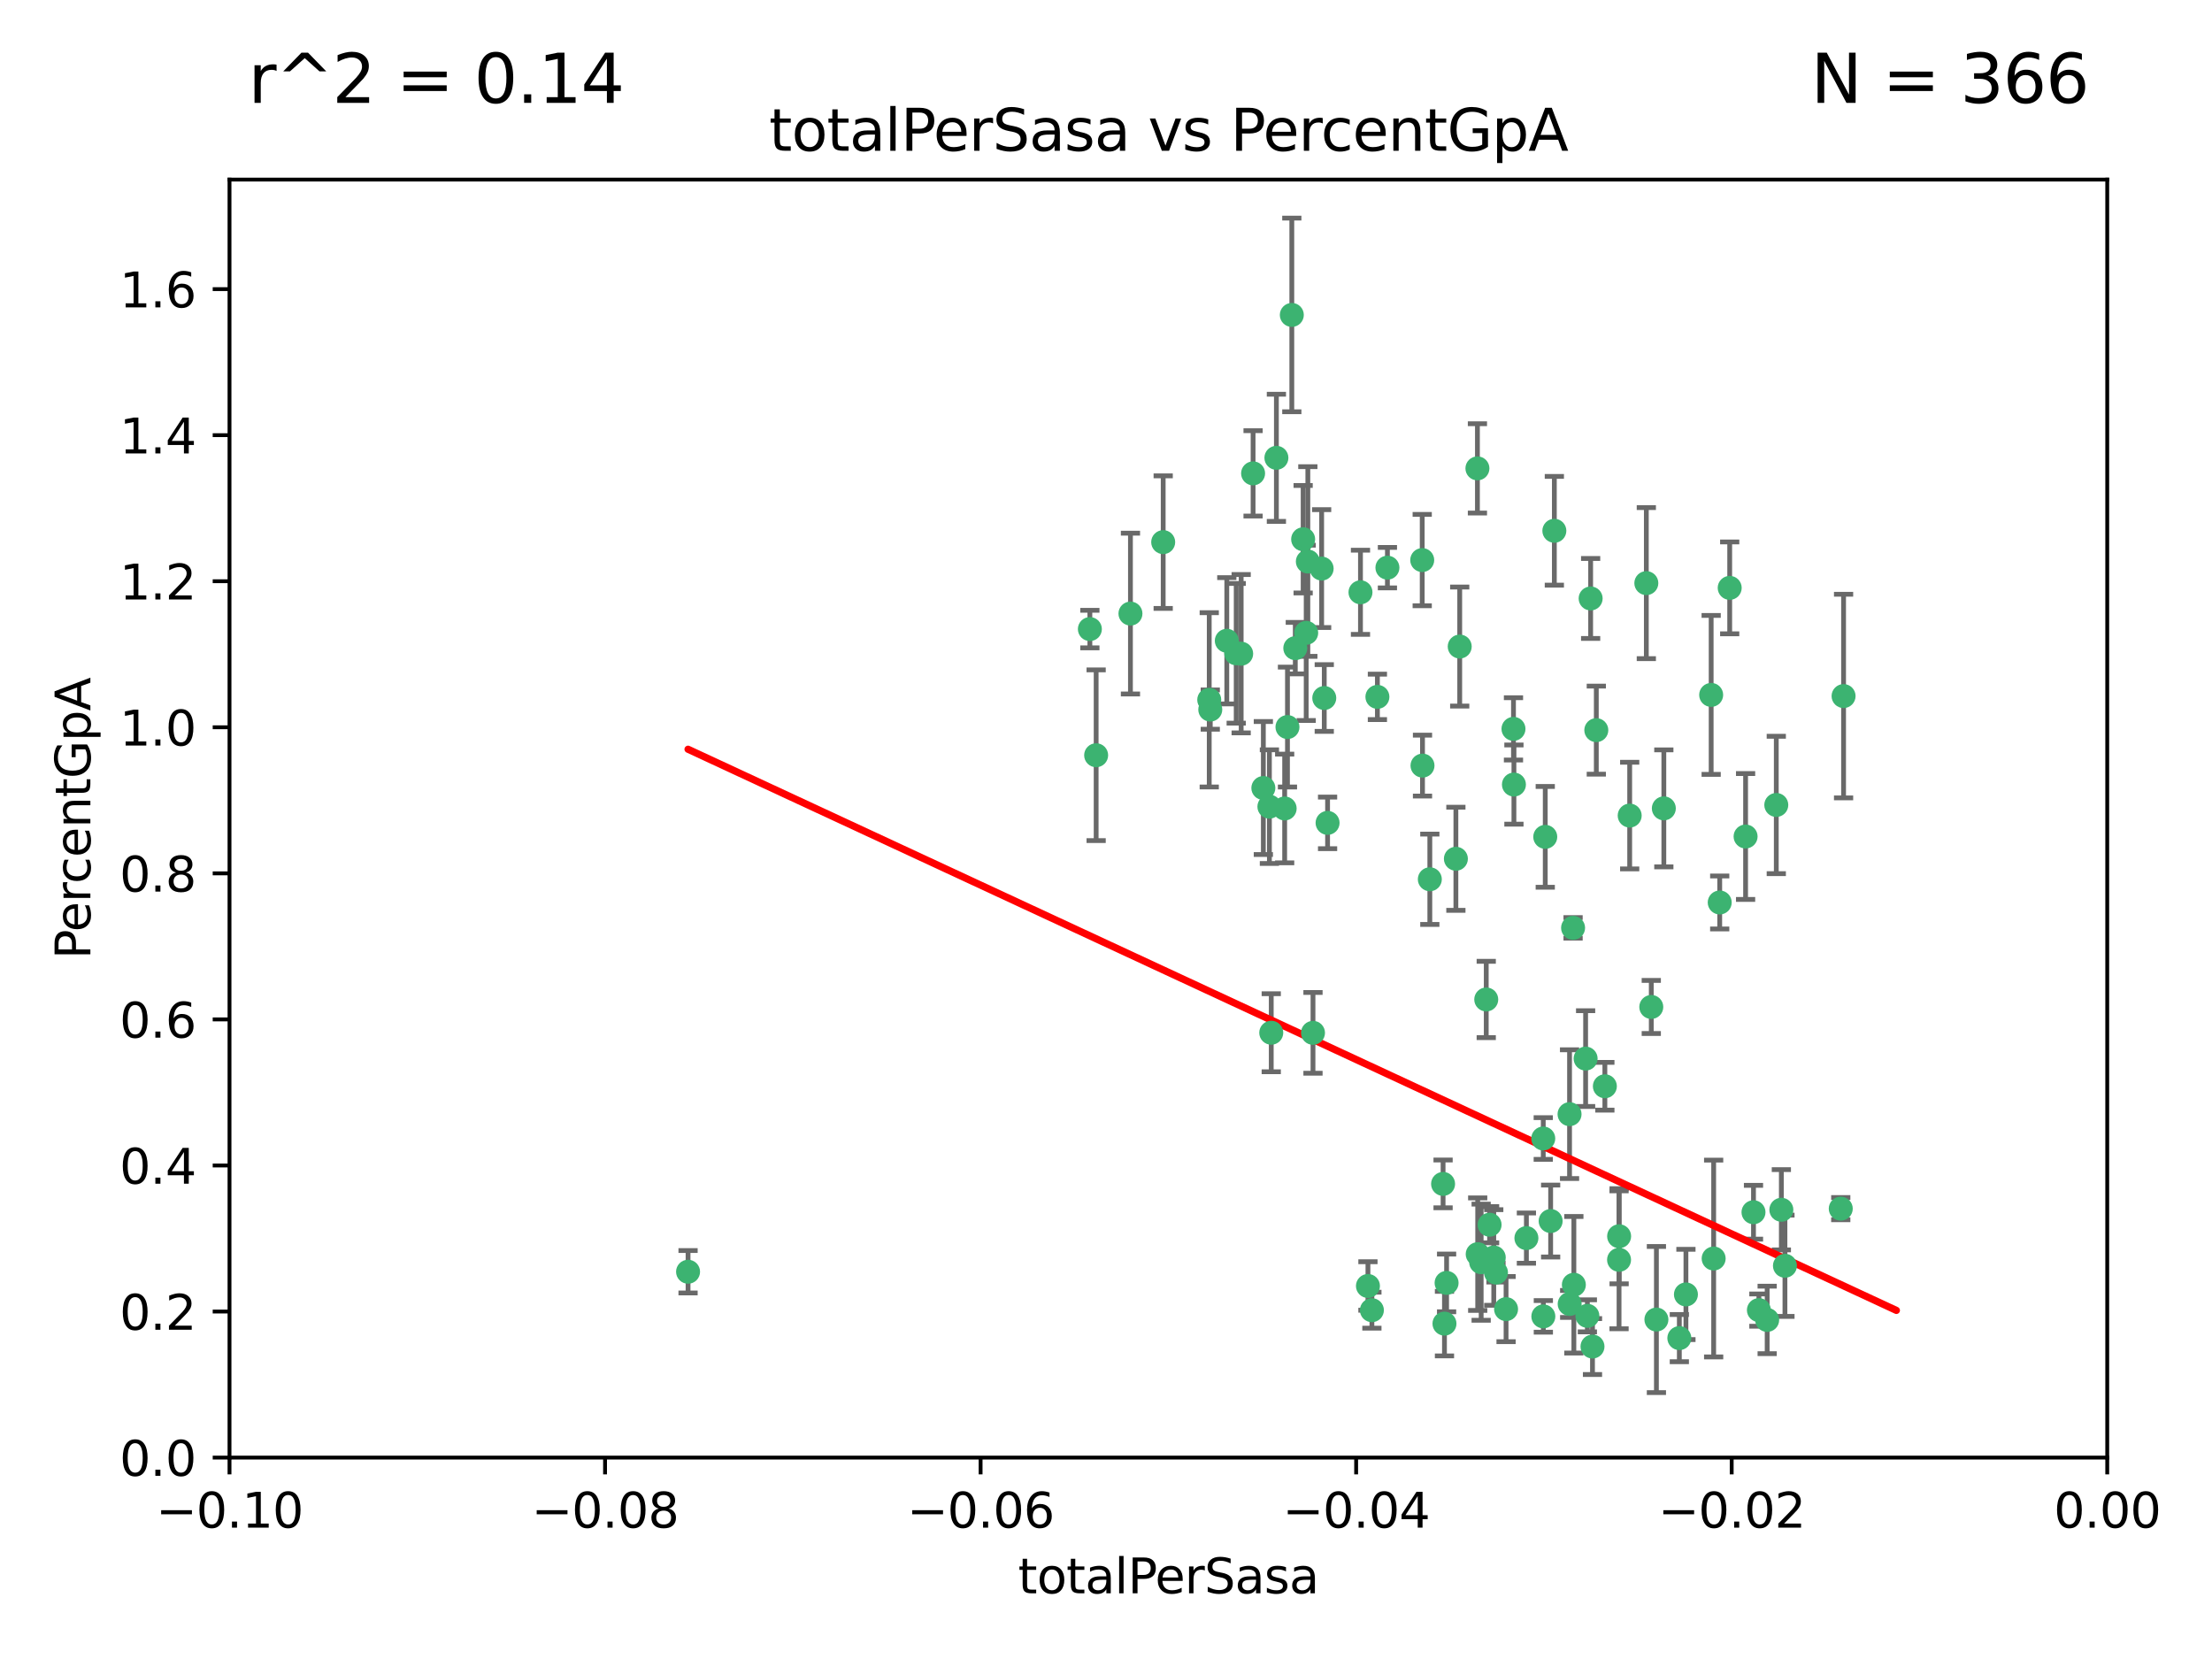 <?xml version="1.0" encoding="utf-8" standalone="no"?>
<!DOCTYPE svg PUBLIC "-//W3C//DTD SVG 1.1//EN"
  "http://www.w3.org/Graphics/SVG/1.1/DTD/svg11.dtd">
<svg xmlns:xlink="http://www.w3.org/1999/xlink" width="460.8pt" height="345.6pt" viewBox="0 0 460.8 345.6" xmlns="http://www.w3.org/2000/svg" version="1.1">
 <defs>
  <style type="text/css">*{stroke-linejoin: round; stroke-linecap: butt}</style>
 </defs>
 <g id="figure_1">
  <g id="patch_1">
   <path d="M 0 345.6 
L 460.8 345.6 
L 460.8 0 
L 0 0 
z
" style="fill: #ffffff"/>
  </g>
  <g id="axes_1">
   <g id="patch_2">
    <path d="M 47.81 303.64 
L 438.975 303.64 
L 438.975 37.411 
L 47.81 37.411 
z
" style="fill: #ffffff"/>
   </g>
   <g id="PathCollection_1">
    <defs>
     <path id="mdadd5795c9" d="M 0 1.118 
C 0.297 1.118 0.581 1 0.791 0.791 
C 1 0.581 1.118 0.297 1.118 0 
C 1.118 -0.297 1 -0.581 0.791 -0.791 
C 0.581 -1 0.297 -1.118 0 -1.118 
C -0.297 -1.118 -0.581 -1 -0.791 -0.791 
C -1 -0.581 -1.118 -0.297 -1.118 0 
C -1.118 0.297 -1 0.581 -0.791 0.791 
C -0.581 1 -0.297 1.118 0 1.118 
z
" style="stroke: #3cb371"/>
    </defs>
    <g clip-path="url(#pf19feab9eb)">
     <use xlink:href="#mdadd5795c9" x="242.314" y="112.935" style="fill: #3cb371; stroke: #3cb371"/>
     <use xlink:href="#mdadd5795c9" x="227.04" y="131.048" style="fill: #3cb371; stroke: #3cb371"/>
     <use xlink:href="#mdadd5795c9" x="261.041" y="98.611" style="fill: #3cb371; stroke: #3cb371"/>
     <use xlink:href="#mdadd5795c9" x="228.347" y="157.33" style="fill: #3cb371; stroke: #3cb371"/>
     <use xlink:href="#mdadd5795c9" x="268.204" y="151.457" style="fill: #3cb371; stroke: #3cb371"/>
     <use xlink:href="#mdadd5795c9" x="269.109" y="65.606" style="fill: #3cb371; stroke: #3cb371"/>
     <use xlink:href="#mdadd5795c9" x="257.525" y="136.097" style="fill: #3cb371; stroke: #3cb371"/>
     <use xlink:href="#mdadd5795c9" x="235.494" y="127.82" style="fill: #3cb371; stroke: #3cb371"/>
     <use xlink:href="#mdadd5795c9" x="143.335" y="264.927" style="fill: #3cb371; stroke: #3cb371"/>
     <use xlink:href="#mdadd5795c9" x="275.322" y="118.446" style="fill: #3cb371; stroke: #3cb371"/>
     <use xlink:href="#mdadd5795c9" x="263.179" y="164.157" style="fill: #3cb371; stroke: #3cb371"/>
     <use xlink:href="#mdadd5795c9" x="252.123" y="147.818" style="fill: #3cb371; stroke: #3cb371"/>
     <use xlink:href="#mdadd5795c9" x="251.907" y="145.786" style="fill: #3cb371; stroke: #3cb371"/>
     <use xlink:href="#mdadd5795c9" x="269.834" y="135.021" style="fill: #3cb371; stroke: #3cb371"/>
     <use xlink:href="#mdadd5795c9" x="272.104" y="131.834" style="fill: #3cb371; stroke: #3cb371"/>
     <use xlink:href="#mdadd5795c9" x="265.897" y="95.371" style="fill: #3cb371; stroke: #3cb371"/>
     <use xlink:href="#mdadd5795c9" x="264.44" y="168.041" style="fill: #3cb371; stroke: #3cb371"/>
     <use xlink:href="#mdadd5795c9" x="289.026" y="118.255" style="fill: #3cb371; stroke: #3cb371"/>
     <use xlink:href="#mdadd5795c9" x="271.469" y="112.334" style="fill: #3cb371; stroke: #3cb371"/>
     <use xlink:href="#mdadd5795c9" x="275.869" y="145.408" style="fill: #3cb371; stroke: #3cb371"/>
     <use xlink:href="#mdadd5795c9" x="283.413" y="123.385" style="fill: #3cb371; stroke: #3cb371"/>
     <use xlink:href="#mdadd5795c9" x="255.564" y="133.482" style="fill: #3cb371; stroke: #3cb371"/>
     <use xlink:href="#mdadd5795c9" x="273.52" y="215.161" style="fill: #3cb371; stroke: #3cb371"/>
     <use xlink:href="#mdadd5795c9" x="296.273" y="116.673" style="fill: #3cb371; stroke: #3cb371"/>
     <use xlink:href="#mdadd5795c9" x="311.642" y="265.1" style="fill: #3cb371; stroke: #3cb371"/>
     <use xlink:href="#mdadd5795c9" x="276.559" y="171.42" style="fill: #3cb371; stroke: #3cb371"/>
     <use xlink:href="#mdadd5795c9" x="272.448" y="116.973" style="fill: #3cb371; stroke: #3cb371"/>
     <use xlink:href="#mdadd5795c9" x="307.775" y="97.572" style="fill: #3cb371; stroke: #3cb371"/>
     <use xlink:href="#mdadd5795c9" x="331.36" y="124.669" style="fill: #3cb371; stroke: #3cb371"/>
     <use xlink:href="#mdadd5795c9" x="286.939" y="145.171" style="fill: #3cb371; stroke: #3cb371"/>
     <use xlink:href="#mdadd5795c9" x="267.618" y="168.419" style="fill: #3cb371; stroke: #3cb371"/>
     <use xlink:href="#mdadd5795c9" x="264.824" y="215.139" style="fill: #3cb371; stroke: #3cb371"/>
     <use xlink:href="#mdadd5795c9" x="258.558" y="136.178" style="fill: #3cb371; stroke: #3cb371"/>
     <use xlink:href="#mdadd5795c9" x="307.832" y="261.264" style="fill: #3cb371; stroke: #3cb371"/>
     <use xlink:href="#mdadd5795c9" x="296.333" y="159.488" style="fill: #3cb371; stroke: #3cb371"/>
     <use xlink:href="#mdadd5795c9" x="304.086" y="134.689" style="fill: #3cb371; stroke: #3cb371"/>
     <use xlink:href="#mdadd5795c9" x="303.288" y="178.897" style="fill: #3cb371; stroke: #3cb371"/>
     <use xlink:href="#mdadd5795c9" x="285.792" y="272.937" style="fill: #3cb371; stroke: #3cb371"/>
     <use xlink:href="#mdadd5795c9" x="337.293" y="257.532" style="fill: #3cb371; stroke: #3cb371"/>
     <use xlink:href="#mdadd5795c9" x="315.379" y="163.438" style="fill: #3cb371; stroke: #3cb371"/>
     <use xlink:href="#mdadd5795c9" x="315.286" y="151.836" style="fill: #3cb371; stroke: #3cb371"/>
     <use xlink:href="#mdadd5795c9" x="317.977" y="257.919" style="fill: #3cb371; stroke: #3cb371"/>
     <use xlink:href="#mdadd5795c9" x="308.553" y="262.94" style="fill: #3cb371; stroke: #3cb371"/>
     <use xlink:href="#mdadd5795c9" x="300.62" y="246.63" style="fill: #3cb371; stroke: #3cb371"/>
     <use xlink:href="#mdadd5795c9" x="284.968" y="267.891" style="fill: #3cb371; stroke: #3cb371"/>
     <use xlink:href="#mdadd5795c9" x="327.702" y="193.29" style="fill: #3cb371; stroke: #3cb371"/>
     <use xlink:href="#mdadd5795c9" x="297.859" y="183.167" style="fill: #3cb371; stroke: #3cb371"/>
     <use xlink:href="#mdadd5795c9" x="321.489" y="237.168" style="fill: #3cb371; stroke: #3cb371"/>
     <use xlink:href="#mdadd5795c9" x="309.612" y="208.206" style="fill: #3cb371; stroke: #3cb371"/>
     <use xlink:href="#mdadd5795c9" x="330.678" y="274.113" style="fill: #3cb371; stroke: #3cb371"/>
     <use xlink:href="#mdadd5795c9" x="323.8" y="110.571" style="fill: #3cb371; stroke: #3cb371"/>
     <use xlink:href="#mdadd5795c9" x="342.961" y="121.476" style="fill: #3cb371; stroke: #3cb371"/>
     <use xlink:href="#mdadd5795c9" x="326.992" y="271.637" style="fill: #3cb371; stroke: #3cb371"/>
     <use xlink:href="#mdadd5795c9" x="301.351" y="267.252" style="fill: #3cb371; stroke: #3cb371"/>
     <use xlink:href="#mdadd5795c9" x="332.54" y="152.103" style="fill: #3cb371; stroke: #3cb371"/>
     <use xlink:href="#mdadd5795c9" x="331.745" y="280.509" style="fill: #3cb371; stroke: #3cb371"/>
     <use xlink:href="#mdadd5795c9" x="321.507" y="274.227" style="fill: #3cb371; stroke: #3cb371"/>
     <use xlink:href="#mdadd5795c9" x="300.91" y="275.735" style="fill: #3cb371; stroke: #3cb371"/>
     <use xlink:href="#mdadd5795c9" x="327.864" y="267.639" style="fill: #3cb371; stroke: #3cb371"/>
     <use xlink:href="#mdadd5795c9" x="339.494" y="169.899" style="fill: #3cb371; stroke: #3cb371"/>
     <use xlink:href="#mdadd5795c9" x="310.308" y="255.133" style="fill: #3cb371; stroke: #3cb371"/>
     <use xlink:href="#mdadd5795c9" x="321.905" y="174.332" style="fill: #3cb371; stroke: #3cb371"/>
     <use xlink:href="#mdadd5795c9" x="356.986" y="262.172" style="fill: #3cb371; stroke: #3cb371"/>
     <use xlink:href="#mdadd5795c9" x="343.992" y="209.769" style="fill: #3cb371; stroke: #3cb371"/>
     <use xlink:href="#mdadd5795c9" x="349.837" y="278.753" style="fill: #3cb371; stroke: #3cb371"/>
     <use xlink:href="#mdadd5795c9" x="334.323" y="226.286" style="fill: #3cb371; stroke: #3cb371"/>
     <use xlink:href="#mdadd5795c9" x="351.21" y="269.656" style="fill: #3cb371; stroke: #3cb371"/>
     <use xlink:href="#mdadd5795c9" x="330.313" y="220.522" style="fill: #3cb371; stroke: #3cb371"/>
     <use xlink:href="#mdadd5795c9" x="346.607" y="168.396" style="fill: #3cb371; stroke: #3cb371"/>
     <use xlink:href="#mdadd5795c9" x="323.027" y="254.364" style="fill: #3cb371; stroke: #3cb371"/>
     <use xlink:href="#mdadd5795c9" x="358.248" y="188.002" style="fill: #3cb371; stroke: #3cb371"/>
     <use xlink:href="#mdadd5795c9" x="345.06" y="274.884" style="fill: #3cb371; stroke: #3cb371"/>
     <use xlink:href="#mdadd5795c9" x="311.177" y="261.955" style="fill: #3cb371; stroke: #3cb371"/>
     <use xlink:href="#mdadd5795c9" x="326.966" y="232.101" style="fill: #3cb371; stroke: #3cb371"/>
     <use xlink:href="#mdadd5795c9" x="313.741" y="272.711" style="fill: #3cb371; stroke: #3cb371"/>
     <use xlink:href="#mdadd5795c9" x="337.278" y="262.443" style="fill: #3cb371; stroke: #3cb371"/>
     <use xlink:href="#mdadd5795c9" x="370.033" y="167.688" style="fill: #3cb371; stroke: #3cb371"/>
     <use xlink:href="#mdadd5795c9" x="360.328" y="122.465" style="fill: #3cb371; stroke: #3cb371"/>
     <use xlink:href="#mdadd5795c9" x="368.134" y="274.965" style="fill: #3cb371; stroke: #3cb371"/>
     <use xlink:href="#mdadd5795c9" x="356.467" y="144.762" style="fill: #3cb371; stroke: #3cb371"/>
     <use xlink:href="#mdadd5795c9" x="384.05" y="145.004" style="fill: #3cb371; stroke: #3cb371"/>
     <use xlink:href="#mdadd5795c9" x="371.837" y="263.681" style="fill: #3cb371; stroke: #3cb371"/>
     <use xlink:href="#mdadd5795c9" x="371.088" y="252.015" style="fill: #3cb371; stroke: #3cb371"/>
     <use xlink:href="#mdadd5795c9" x="365.285" y="252.529" style="fill: #3cb371; stroke: #3cb371"/>
     <use xlink:href="#mdadd5795c9" x="383.464" y="251.785" style="fill: #3cb371; stroke: #3cb371"/>
     <use xlink:href="#mdadd5795c9" x="366.411" y="272.918" style="fill: #3cb371; stroke: #3cb371"/>
     <use xlink:href="#mdadd5795c9" x="363.638" y="174.257" style="fill: #3cb371; stroke: #3cb371"/>
    </g>
   </g>
   <g id="matplotlib.axis_1">
    <g id="xtick_1">
     <g id="line2d_1">
      <defs>
       <path id="m9a0aa912fe" d="M 0 0 
L 0 3.5 
" style="stroke: #000000; stroke-width: 0.8"/>
      </defs>
      <g>
       <use xlink:href="#m9a0aa912fe" x="47.81" y="303.64" style="stroke: #000000; stroke-width: 0.8"/>
      </g>
     </g>
     <g id="text_1">
      <!-- −0.10 -->
      <g transform="translate(32.487 318.238)scale(0.1 -0.1)">
       <defs>
        <path id="DejaVuSans-2212" d="M 678 2272 
L 4684 2272 
L 4684 1741 
L 678 1741 
L 678 2272 
z
" transform="scale(0.016)"/>
        <path id="DejaVuSans-30" d="M 2034 4250 
Q 1547 4250 1301 3770 
Q 1056 3291 1056 2328 
Q 1056 1369 1301 889 
Q 1547 409 2034 409 
Q 2525 409 2770 889 
Q 3016 1369 3016 2328 
Q 3016 3291 2770 3770 
Q 2525 4250 2034 4250 
z
M 2034 4750 
Q 2819 4750 3233 4129 
Q 3647 3509 3647 2328 
Q 3647 1150 3233 529 
Q 2819 -91 2034 -91 
Q 1250 -91 836 529 
Q 422 1150 422 2328 
Q 422 3509 836 4129 
Q 1250 4750 2034 4750 
z
" transform="scale(0.016)"/>
        <path id="DejaVuSans-2e" d="M 684 794 
L 1344 794 
L 1344 0 
L 684 0 
L 684 794 
z
" transform="scale(0.016)"/>
        <path id="DejaVuSans-31" d="M 794 531 
L 1825 531 
L 1825 4091 
L 703 3866 
L 703 4441 
L 1819 4666 
L 2450 4666 
L 2450 531 
L 3481 531 
L 3481 0 
L 794 0 
L 794 531 
z
" transform="scale(0.016)"/>
       </defs>
       <use xlink:href="#DejaVuSans-2212"/>
       <use xlink:href="#DejaVuSans-30" x="83.789"/>
       <use xlink:href="#DejaVuSans-2e" x="147.412"/>
       <use xlink:href="#DejaVuSans-31" x="179.199"/>
       <use xlink:href="#DejaVuSans-30" x="242.822"/>
      </g>
     </g>
    </g>
    <g id="xtick_2">
     <g id="line2d_2">
      <g>
       <use xlink:href="#m9a0aa912fe" x="126.043" y="303.64" style="stroke: #000000; stroke-width: 0.8"/>
      </g>
     </g>
     <g id="text_2">
      <!-- −0.08 -->
      <g transform="translate(110.72 318.238)scale(0.1 -0.1)">
       <defs>
        <path id="DejaVuSans-38" d="M 2034 2216 
Q 1584 2216 1326 1975 
Q 1069 1734 1069 1313 
Q 1069 891 1326 650 
Q 1584 409 2034 409 
Q 2484 409 2743 651 
Q 3003 894 3003 1313 
Q 3003 1734 2745 1975 
Q 2488 2216 2034 2216 
z
M 1403 2484 
Q 997 2584 770 2862 
Q 544 3141 544 3541 
Q 544 4100 942 4425 
Q 1341 4750 2034 4750 
Q 2731 4750 3128 4425 
Q 3525 4100 3525 3541 
Q 3525 3141 3298 2862 
Q 3072 2584 2669 2484 
Q 3125 2378 3379 2068 
Q 3634 1759 3634 1313 
Q 3634 634 3220 271 
Q 2806 -91 2034 -91 
Q 1263 -91 848 271 
Q 434 634 434 1313 
Q 434 1759 690 2068 
Q 947 2378 1403 2484 
z
M 1172 3481 
Q 1172 3119 1398 2916 
Q 1625 2713 2034 2713 
Q 2441 2713 2670 2916 
Q 2900 3119 2900 3481 
Q 2900 3844 2670 4047 
Q 2441 4250 2034 4250 
Q 1625 4250 1398 4047 
Q 1172 3844 1172 3481 
z
" transform="scale(0.016)"/>
       </defs>
       <use xlink:href="#DejaVuSans-2212"/>
       <use xlink:href="#DejaVuSans-30" x="83.789"/>
       <use xlink:href="#DejaVuSans-2e" x="147.412"/>
       <use xlink:href="#DejaVuSans-30" x="179.199"/>
       <use xlink:href="#DejaVuSans-38" x="242.822"/>
      </g>
     </g>
    </g>
    <g id="xtick_3">
     <g id="line2d_3">
      <g>
       <use xlink:href="#m9a0aa912fe" x="204.276" y="303.64" style="stroke: #000000; stroke-width: 0.8"/>
      </g>
     </g>
     <g id="text_3">
      <!-- −0.06 -->
      <g transform="translate(188.953 318.238)scale(0.1 -0.1)">
       <defs>
        <path id="DejaVuSans-36" d="M 2113 2584 
Q 1688 2584 1439 2293 
Q 1191 2003 1191 1497 
Q 1191 994 1439 701 
Q 1688 409 2113 409 
Q 2538 409 2786 701 
Q 3034 994 3034 1497 
Q 3034 2003 2786 2293 
Q 2538 2584 2113 2584 
z
M 3366 4563 
L 3366 3988 
Q 3128 4100 2886 4159 
Q 2644 4219 2406 4219 
Q 1781 4219 1451 3797 
Q 1122 3375 1075 2522 
Q 1259 2794 1537 2939 
Q 1816 3084 2150 3084 
Q 2853 3084 3261 2657 
Q 3669 2231 3669 1497 
Q 3669 778 3244 343 
Q 2819 -91 2113 -91 
Q 1303 -91 875 529 
Q 447 1150 447 2328 
Q 447 3434 972 4092 
Q 1497 4750 2381 4750 
Q 2619 4750 2861 4703 
Q 3103 4656 3366 4563 
z
" transform="scale(0.016)"/>
       </defs>
       <use xlink:href="#DejaVuSans-2212"/>
       <use xlink:href="#DejaVuSans-30" x="83.789"/>
       <use xlink:href="#DejaVuSans-2e" x="147.412"/>
       <use xlink:href="#DejaVuSans-30" x="179.199"/>
       <use xlink:href="#DejaVuSans-36" x="242.822"/>
      </g>
     </g>
    </g>
    <g id="xtick_4">
     <g id="line2d_4">
      <g>
       <use xlink:href="#m9a0aa912fe" x="282.509" y="303.64" style="stroke: #000000; stroke-width: 0.8"/>
      </g>
     </g>
     <g id="text_4">
      <!-- −0.04 -->
      <g transform="translate(267.186 318.238)scale(0.1 -0.1)">
       <defs>
        <path id="DejaVuSans-34" d="M 2419 4116 
L 825 1625 
L 2419 1625 
L 2419 4116 
z
M 2253 4666 
L 3047 4666 
L 3047 1625 
L 3713 1625 
L 3713 1100 
L 3047 1100 
L 3047 0 
L 2419 0 
L 2419 1100 
L 313 1100 
L 313 1709 
L 2253 4666 
z
" transform="scale(0.016)"/>
       </defs>
       <use xlink:href="#DejaVuSans-2212"/>
       <use xlink:href="#DejaVuSans-30" x="83.789"/>
       <use xlink:href="#DejaVuSans-2e" x="147.412"/>
       <use xlink:href="#DejaVuSans-30" x="179.199"/>
       <use xlink:href="#DejaVuSans-34" x="242.822"/>
      </g>
     </g>
    </g>
    <g id="xtick_5">
     <g id="line2d_5">
      <g>
       <use xlink:href="#m9a0aa912fe" x="360.742" y="303.64" style="stroke: #000000; stroke-width: 0.8"/>
      </g>
     </g>
     <g id="text_5">
      <!-- −0.02 -->
      <g transform="translate(345.419 318.238)scale(0.1 -0.1)">
       <defs>
        <path id="DejaVuSans-32" d="M 1228 531 
L 3431 531 
L 3431 0 
L 469 0 
L 469 531 
Q 828 903 1448 1529 
Q 2069 2156 2228 2338 
Q 2531 2678 2651 2914 
Q 2772 3150 2772 3378 
Q 2772 3750 2511 3984 
Q 2250 4219 1831 4219 
Q 1534 4219 1204 4116 
Q 875 4013 500 3803 
L 500 4441 
Q 881 4594 1212 4672 
Q 1544 4750 1819 4750 
Q 2544 4750 2975 4387 
Q 3406 4025 3406 3419 
Q 3406 3131 3298 2873 
Q 3191 2616 2906 2266 
Q 2828 2175 2409 1742 
Q 1991 1309 1228 531 
z
" transform="scale(0.016)"/>
       </defs>
       <use xlink:href="#DejaVuSans-2212"/>
       <use xlink:href="#DejaVuSans-30" x="83.789"/>
       <use xlink:href="#DejaVuSans-2e" x="147.412"/>
       <use xlink:href="#DejaVuSans-30" x="179.199"/>
       <use xlink:href="#DejaVuSans-32" x="242.822"/>
      </g>
     </g>
    </g>
    <g id="xtick_6">
     <g id="line2d_6">
      <g>
       <use xlink:href="#m9a0aa912fe" x="438.975" y="303.64" style="stroke: #000000; stroke-width: 0.8"/>
      </g>
     </g>
     <g id="text_6">
      <!-- 0.00 -->
      <g transform="translate(427.842 318.238)scale(0.1 -0.1)">
       <use xlink:href="#DejaVuSans-30"/>
       <use xlink:href="#DejaVuSans-2e" x="63.623"/>
       <use xlink:href="#DejaVuSans-30" x="95.41"/>
       <use xlink:href="#DejaVuSans-30" x="159.033"/>
      </g>
     </g>
    </g>
    <g id="text_7">
     <!-- totalPerSasa -->
     <g transform="translate(212.087 331.917)scale(0.1 -0.1)">
      <defs>
       <path id="DejaVuSans-74" d="M 1172 4494 
L 1172 3500 
L 2356 3500 
L 2356 3053 
L 1172 3053 
L 1172 1153 
Q 1172 725 1289 603 
Q 1406 481 1766 481 
L 2356 481 
L 2356 0 
L 1766 0 
Q 1100 0 847 248 
Q 594 497 594 1153 
L 594 3053 
L 172 3053 
L 172 3500 
L 594 3500 
L 594 4494 
L 1172 4494 
z
" transform="scale(0.016)"/>
       <path id="DejaVuSans-6f" d="M 1959 3097 
Q 1497 3097 1228 2736 
Q 959 2375 959 1747 
Q 959 1119 1226 758 
Q 1494 397 1959 397 
Q 2419 397 2687 759 
Q 2956 1122 2956 1747 
Q 2956 2369 2687 2733 
Q 2419 3097 1959 3097 
z
M 1959 3584 
Q 2709 3584 3137 3096 
Q 3566 2609 3566 1747 
Q 3566 888 3137 398 
Q 2709 -91 1959 -91 
Q 1206 -91 779 398 
Q 353 888 353 1747 
Q 353 2609 779 3096 
Q 1206 3584 1959 3584 
z
" transform="scale(0.016)"/>
       <path id="DejaVuSans-61" d="M 2194 1759 
Q 1497 1759 1228 1600 
Q 959 1441 959 1056 
Q 959 750 1161 570 
Q 1363 391 1709 391 
Q 2188 391 2477 730 
Q 2766 1069 2766 1631 
L 2766 1759 
L 2194 1759 
z
M 3341 1997 
L 3341 0 
L 2766 0 
L 2766 531 
Q 2569 213 2275 61 
Q 1981 -91 1556 -91 
Q 1019 -91 701 211 
Q 384 513 384 1019 
Q 384 1609 779 1909 
Q 1175 2209 1959 2209 
L 2766 2209 
L 2766 2266 
Q 2766 2663 2505 2880 
Q 2244 3097 1772 3097 
Q 1472 3097 1187 3025 
Q 903 2953 641 2809 
L 641 3341 
Q 956 3463 1253 3523 
Q 1550 3584 1831 3584 
Q 2591 3584 2966 3190 
Q 3341 2797 3341 1997 
z
" transform="scale(0.016)"/>
       <path id="DejaVuSans-6c" d="M 603 4863 
L 1178 4863 
L 1178 0 
L 603 0 
L 603 4863 
z
" transform="scale(0.016)"/>
       <path id="DejaVuSans-50" d="M 1259 4147 
L 1259 2394 
L 2053 2394 
Q 2494 2394 2734 2622 
Q 2975 2850 2975 3272 
Q 2975 3691 2734 3919 
Q 2494 4147 2053 4147 
L 1259 4147 
z
M 628 4666 
L 2053 4666 
Q 2838 4666 3239 4311 
Q 3641 3956 3641 3272 
Q 3641 2581 3239 2228 
Q 2838 1875 2053 1875 
L 1259 1875 
L 1259 0 
L 628 0 
L 628 4666 
z
" transform="scale(0.016)"/>
       <path id="DejaVuSans-65" d="M 3597 1894 
L 3597 1613 
L 953 1613 
Q 991 1019 1311 708 
Q 1631 397 2203 397 
Q 2534 397 2845 478 
Q 3156 559 3463 722 
L 3463 178 
Q 3153 47 2828 -22 
Q 2503 -91 2169 -91 
Q 1331 -91 842 396 
Q 353 884 353 1716 
Q 353 2575 817 3079 
Q 1281 3584 2069 3584 
Q 2775 3584 3186 3129 
Q 3597 2675 3597 1894 
z
M 3022 2063 
Q 3016 2534 2758 2815 
Q 2500 3097 2075 3097 
Q 1594 3097 1305 2825 
Q 1016 2553 972 2059 
L 3022 2063 
z
" transform="scale(0.016)"/>
       <path id="DejaVuSans-72" d="M 2631 2963 
Q 2534 3019 2420 3045 
Q 2306 3072 2169 3072 
Q 1681 3072 1420 2755 
Q 1159 2438 1159 1844 
L 1159 0 
L 581 0 
L 581 3500 
L 1159 3500 
L 1159 2956 
Q 1341 3275 1631 3429 
Q 1922 3584 2338 3584 
Q 2397 3584 2469 3576 
Q 2541 3569 2628 3553 
L 2631 2963 
z
" transform="scale(0.016)"/>
       <path id="DejaVuSans-53" d="M 3425 4513 
L 3425 3897 
Q 3066 4069 2747 4153 
Q 2428 4238 2131 4238 
Q 1616 4238 1336 4038 
Q 1056 3838 1056 3469 
Q 1056 3159 1242 3001 
Q 1428 2844 1947 2747 
L 2328 2669 
Q 3034 2534 3370 2195 
Q 3706 1856 3706 1288 
Q 3706 609 3251 259 
Q 2797 -91 1919 -91 
Q 1588 -91 1214 -16 
Q 841 59 441 206 
L 441 856 
Q 825 641 1194 531 
Q 1563 422 1919 422 
Q 2459 422 2753 634 
Q 3047 847 3047 1241 
Q 3047 1584 2836 1778 
Q 2625 1972 2144 2069 
L 1759 2144 
Q 1053 2284 737 2584 
Q 422 2884 422 3419 
Q 422 4038 858 4394 
Q 1294 4750 2059 4750 
Q 2388 4750 2728 4690 
Q 3069 4631 3425 4513 
z
" transform="scale(0.016)"/>
       <path id="DejaVuSans-73" d="M 2834 3397 
L 2834 2853 
Q 2591 2978 2328 3040 
Q 2066 3103 1784 3103 
Q 1356 3103 1142 2972 
Q 928 2841 928 2578 
Q 928 2378 1081 2264 
Q 1234 2150 1697 2047 
L 1894 2003 
Q 2506 1872 2764 1633 
Q 3022 1394 3022 966 
Q 3022 478 2636 193 
Q 2250 -91 1575 -91 
Q 1294 -91 989 -36 
Q 684 19 347 128 
L 347 722 
Q 666 556 975 473 
Q 1284 391 1588 391 
Q 1994 391 2212 530 
Q 2431 669 2431 922 
Q 2431 1156 2273 1281 
Q 2116 1406 1581 1522 
L 1381 1569 
Q 847 1681 609 1914 
Q 372 2147 372 2553 
Q 372 3047 722 3315 
Q 1072 3584 1716 3584 
Q 2034 3584 2315 3537 
Q 2597 3491 2834 3397 
z
" transform="scale(0.016)"/>
      </defs>
      <use xlink:href="#DejaVuSans-74"/>
      <use xlink:href="#DejaVuSans-6f" x="39.209"/>
      <use xlink:href="#DejaVuSans-74" x="100.391"/>
      <use xlink:href="#DejaVuSans-61" x="139.6"/>
      <use xlink:href="#DejaVuSans-6c" x="200.879"/>
      <use xlink:href="#DejaVuSans-50" x="228.662"/>
      <use xlink:href="#DejaVuSans-65" x="285.34"/>
      <use xlink:href="#DejaVuSans-72" x="346.863"/>
      <use xlink:href="#DejaVuSans-53" x="387.977"/>
      <use xlink:href="#DejaVuSans-61" x="451.453"/>
      <use xlink:href="#DejaVuSans-73" x="512.732"/>
      <use xlink:href="#DejaVuSans-61" x="564.832"/>
     </g>
    </g>
   </g>
   <g id="matplotlib.axis_2">
    <g id="ytick_1">
     <g id="line2d_7">
      <defs>
       <path id="m16d0954805" d="M 0 0 
L -3.5 0 
" style="stroke: #000000; stroke-width: 0.8"/>
      </defs>
      <g>
       <use xlink:href="#m16d0954805" x="47.81" y="303.64" style="stroke: #000000; stroke-width: 0.8"/>
      </g>
     </g>
     <g id="text_8">
      <!-- 0.0 -->
      <g transform="translate(24.907 307.439)scale(0.1 -0.1)">
       <use xlink:href="#DejaVuSans-30"/>
       <use xlink:href="#DejaVuSans-2e" x="63.623"/>
       <use xlink:href="#DejaVuSans-30" x="95.41"/>
      </g>
     </g>
    </g>
    <g id="ytick_2">
     <g id="line2d_8">
      <g>
       <use xlink:href="#m16d0954805" x="47.81" y="273.214" style="stroke: #000000; stroke-width: 0.8"/>
      </g>
     </g>
     <g id="text_9">
      <!-- 0.2 -->
      <g transform="translate(24.907 277.013)scale(0.1 -0.1)">
       <use xlink:href="#DejaVuSans-30"/>
       <use xlink:href="#DejaVuSans-2e" x="63.623"/>
       <use xlink:href="#DejaVuSans-32" x="95.41"/>
      </g>
     </g>
    </g>
    <g id="ytick_3">
     <g id="line2d_9">
      <g>
       <use xlink:href="#m16d0954805" x="47.81" y="242.788" style="stroke: #000000; stroke-width: 0.8"/>
      </g>
     </g>
     <g id="text_10">
      <!-- 0.4 -->
      <g transform="translate(24.907 246.587)scale(0.1 -0.1)">
       <use xlink:href="#DejaVuSans-30"/>
       <use xlink:href="#DejaVuSans-2e" x="63.623"/>
       <use xlink:href="#DejaVuSans-34" x="95.41"/>
      </g>
     </g>
    </g>
    <g id="ytick_4">
     <g id="line2d_10">
      <g>
       <use xlink:href="#m16d0954805" x="47.81" y="212.362" style="stroke: #000000; stroke-width: 0.8"/>
      </g>
     </g>
     <g id="text_11">
      <!-- 0.6 -->
      <g transform="translate(24.907 216.161)scale(0.1 -0.1)">
       <use xlink:href="#DejaVuSans-30"/>
       <use xlink:href="#DejaVuSans-2e" x="63.623"/>
       <use xlink:href="#DejaVuSans-36" x="95.41"/>
      </g>
     </g>
    </g>
    <g id="ytick_5">
     <g id="line2d_11">
      <g>
       <use xlink:href="#m16d0954805" x="47.81" y="181.935" style="stroke: #000000; stroke-width: 0.8"/>
      </g>
     </g>
     <g id="text_12">
      <!-- 0.8 -->
      <g transform="translate(24.907 185.735)scale(0.1 -0.1)">
       <use xlink:href="#DejaVuSans-30"/>
       <use xlink:href="#DejaVuSans-2e" x="63.623"/>
       <use xlink:href="#DejaVuSans-38" x="95.41"/>
      </g>
     </g>
    </g>
    <g id="ytick_6">
     <g id="line2d_12">
      <g>
       <use xlink:href="#m16d0954805" x="47.81" y="151.509" style="stroke: #000000; stroke-width: 0.8"/>
      </g>
     </g>
     <g id="text_13">
      <!-- 1.0 -->
      <g transform="translate(24.907 155.308)scale(0.1 -0.1)">
       <use xlink:href="#DejaVuSans-31"/>
       <use xlink:href="#DejaVuSans-2e" x="63.623"/>
       <use xlink:href="#DejaVuSans-30" x="95.41"/>
      </g>
     </g>
    </g>
    <g id="ytick_7">
     <g id="line2d_13">
      <g>
       <use xlink:href="#m16d0954805" x="47.81" y="121.083" style="stroke: #000000; stroke-width: 0.8"/>
      </g>
     </g>
     <g id="text_14">
      <!-- 1.2 -->
      <g transform="translate(24.907 124.882)scale(0.1 -0.1)">
       <use xlink:href="#DejaVuSans-31"/>
       <use xlink:href="#DejaVuSans-2e" x="63.623"/>
       <use xlink:href="#DejaVuSans-32" x="95.41"/>
      </g>
     </g>
    </g>
    <g id="ytick_8">
     <g id="line2d_14">
      <g>
       <use xlink:href="#m16d0954805" x="47.81" y="90.657" style="stroke: #000000; stroke-width: 0.8"/>
      </g>
     </g>
     <g id="text_15">
      <!-- 1.4 -->
      <g transform="translate(24.907 94.456)scale(0.1 -0.1)">
       <use xlink:href="#DejaVuSans-31"/>
       <use xlink:href="#DejaVuSans-2e" x="63.623"/>
       <use xlink:href="#DejaVuSans-34" x="95.41"/>
      </g>
     </g>
    </g>
    <g id="ytick_9">
     <g id="line2d_15">
      <g>
       <use xlink:href="#m16d0954805" x="47.81" y="60.231" style="stroke: #000000; stroke-width: 0.8"/>
      </g>
     </g>
     <g id="text_16">
      <!-- 1.6 -->
      <g transform="translate(24.907 64.03)scale(0.1 -0.1)">
       <use xlink:href="#DejaVuSans-31"/>
       <use xlink:href="#DejaVuSans-2e" x="63.623"/>
       <use xlink:href="#DejaVuSans-36" x="95.41"/>
      </g>
     </g>
    </g>
    <g id="text_17">
     <!-- PercentGpA -->
     <g transform="translate(18.827 199.802)rotate(-90)scale(0.1 -0.1)">
      <defs>
       <path id="DejaVuSans-63" d="M 3122 3366 
L 3122 2828 
Q 2878 2963 2633 3030 
Q 2388 3097 2138 3097 
Q 1578 3097 1268 2742 
Q 959 2388 959 1747 
Q 959 1106 1268 751 
Q 1578 397 2138 397 
Q 2388 397 2633 464 
Q 2878 531 3122 666 
L 3122 134 
Q 2881 22 2623 -34 
Q 2366 -91 2075 -91 
Q 1284 -91 818 406 
Q 353 903 353 1747 
Q 353 2603 823 3093 
Q 1294 3584 2113 3584 
Q 2378 3584 2631 3529 
Q 2884 3475 3122 3366 
z
" transform="scale(0.016)"/>
       <path id="DejaVuSans-6e" d="M 3513 2113 
L 3513 0 
L 2938 0 
L 2938 2094 
Q 2938 2591 2744 2837 
Q 2550 3084 2163 3084 
Q 1697 3084 1428 2787 
Q 1159 2491 1159 1978 
L 1159 0 
L 581 0 
L 581 3500 
L 1159 3500 
L 1159 2956 
Q 1366 3272 1645 3428 
Q 1925 3584 2291 3584 
Q 2894 3584 3203 3211 
Q 3513 2838 3513 2113 
z
" transform="scale(0.016)"/>
       <path id="DejaVuSans-47" d="M 3809 666 
L 3809 1919 
L 2778 1919 
L 2778 2438 
L 4434 2438 
L 4434 434 
Q 4069 175 3628 42 
Q 3188 -91 2688 -91 
Q 1594 -91 976 548 
Q 359 1188 359 2328 
Q 359 3472 976 4111 
Q 1594 4750 2688 4750 
Q 3144 4750 3555 4637 
Q 3966 4525 4313 4306 
L 4313 3634 
Q 3963 3931 3569 4081 
Q 3175 4231 2741 4231 
Q 1884 4231 1454 3753 
Q 1025 3275 1025 2328 
Q 1025 1384 1454 906 
Q 1884 428 2741 428 
Q 3075 428 3337 486 
Q 3600 544 3809 666 
z
" transform="scale(0.016)"/>
       <path id="DejaVuSans-70" d="M 1159 525 
L 1159 -1331 
L 581 -1331 
L 581 3500 
L 1159 3500 
L 1159 2969 
Q 1341 3281 1617 3432 
Q 1894 3584 2278 3584 
Q 2916 3584 3314 3078 
Q 3713 2572 3713 1747 
Q 3713 922 3314 415 
Q 2916 -91 2278 -91 
Q 1894 -91 1617 61 
Q 1341 213 1159 525 
z
M 3116 1747 
Q 3116 2381 2855 2742 
Q 2594 3103 2138 3103 
Q 1681 3103 1420 2742 
Q 1159 2381 1159 1747 
Q 1159 1113 1420 752 
Q 1681 391 2138 391 
Q 2594 391 2855 752 
Q 3116 1113 3116 1747 
z
" transform="scale(0.016)"/>
       <path id="DejaVuSans-41" d="M 2188 4044 
L 1331 1722 
L 3047 1722 
L 2188 4044 
z
M 1831 4666 
L 2547 4666 
L 4325 0 
L 3669 0 
L 3244 1197 
L 1141 1197 
L 716 0 
L 50 0 
L 1831 4666 
z
" transform="scale(0.016)"/>
      </defs>
      <use xlink:href="#DejaVuSans-50"/>
      <use xlink:href="#DejaVuSans-65" x="56.678"/>
      <use xlink:href="#DejaVuSans-72" x="118.201"/>
      <use xlink:href="#DejaVuSans-63" x="157.064"/>
      <use xlink:href="#DejaVuSans-65" x="212.045"/>
      <use xlink:href="#DejaVuSans-6e" x="273.568"/>
      <use xlink:href="#DejaVuSans-74" x="336.947"/>
      <use xlink:href="#DejaVuSans-47" x="376.156"/>
      <use xlink:href="#DejaVuSans-70" x="453.646"/>
      <use xlink:href="#DejaVuSans-41" x="517.123"/>
     </g>
    </g>
   </g>
   <g id="LineCollection_1">
    <path d="M 242.314 126.742 
L 242.314 99.128 
" clip-path="url(#pf19feab9eb)" style="fill: none; stroke: #696969"/>
    <path d="M 227.04 134.958 
L 227.04 127.138 
" clip-path="url(#pf19feab9eb)" style="fill: none; stroke: #696969"/>
    <path d="M 261.041 107.5 
L 261.041 89.723 
" clip-path="url(#pf19feab9eb)" style="fill: none; stroke: #696969"/>
    <path d="M 228.347 175.107 
L 228.347 139.552 
" clip-path="url(#pf19feab9eb)" style="fill: none; stroke: #696969"/>
    <path d="M 268.204 163.945 
L 268.204 138.968 
" clip-path="url(#pf19feab9eb)" style="fill: none; stroke: #696969"/>
    <path d="M 269.109 85.777 
L 269.109 45.434 
" clip-path="url(#pf19feab9eb)" style="fill: none; stroke: #696969"/>
    <path d="M 257.525 150.645 
L 257.525 121.55 
" clip-path="url(#pf19feab9eb)" style="fill: none; stroke: #696969"/>
    <path d="M 235.494 144.568 
L 235.494 111.073 
" clip-path="url(#pf19feab9eb)" style="fill: none; stroke: #696969"/>
    <path d="M 143.335 269.346 
L 143.335 260.509 
" clip-path="url(#pf19feab9eb)" style="fill: none; stroke: #696969"/>
    <path d="M 275.322 130.722 
L 275.322 106.17 
" clip-path="url(#pf19feab9eb)" style="fill: none; stroke: #696969"/>
    <path d="M 263.179 178.007 
L 263.179 150.307 
" clip-path="url(#pf19feab9eb)" style="fill: none; stroke: #696969"/>
    <path d="M 252.123 151.909 
L 252.123 143.727 
" clip-path="url(#pf19feab9eb)" style="fill: none; stroke: #696969"/>
    <path d="M 251.907 163.937 
L 251.907 127.634 
" clip-path="url(#pf19feab9eb)" style="fill: none; stroke: #696969"/>
    <path d="M 269.834 140.382 
L 269.834 129.659 
" clip-path="url(#pf19feab9eb)" style="fill: none; stroke: #696969"/>
    <path d="M 272.104 150.092 
L 272.104 113.575 
" clip-path="url(#pf19feab9eb)" style="fill: none; stroke: #696969"/>
    <path d="M 265.897 108.615 
L 265.897 82.127 
" clip-path="url(#pf19feab9eb)" style="fill: none; stroke: #696969"/>
    <path d="M 264.44 179.882 
L 264.44 156.201 
" clip-path="url(#pf19feab9eb)" style="fill: none; stroke: #696969"/>
    <path d="M 289.026 122.472 
L 289.026 114.039 
" clip-path="url(#pf19feab9eb)" style="fill: none; stroke: #696969"/>
    <path d="M 271.469 123.529 
L 271.469 101.139 
" clip-path="url(#pf19feab9eb)" style="fill: none; stroke: #696969"/>
    <path d="M 275.869 152.361 
L 275.869 138.456 
" clip-path="url(#pf19feab9eb)" style="fill: none; stroke: #696969"/>
    <path d="M 283.413 132.151 
L 283.413 114.62 
" clip-path="url(#pf19feab9eb)" style="fill: none; stroke: #696969"/>
    <path d="M 255.564 146.637 
L 255.564 120.327 
" clip-path="url(#pf19feab9eb)" style="fill: none; stroke: #696969"/>
    <path d="M 273.52 223.572 
L 273.52 206.751 
" clip-path="url(#pf19feab9eb)" style="fill: none; stroke: #696969"/>
    <path d="M 296.273 126.191 
L 296.273 107.154 
" clip-path="url(#pf19feab9eb)" style="fill: none; stroke: #696969"/>
    <path d="M 311.642 267.073 
L 311.642 263.128 
" clip-path="url(#pf19feab9eb)" style="fill: none; stroke: #696969"/>
    <path d="M 276.559 176.791 
L 276.559 166.049 
" clip-path="url(#pf19feab9eb)" style="fill: none; stroke: #696969"/>
    <path d="M 272.448 136.73 
L 272.448 97.216 
" clip-path="url(#pf19feab9eb)" style="fill: none; stroke: #696969"/>
    <path d="M 307.775 106.878 
L 307.775 88.267 
" clip-path="url(#pf19feab9eb)" style="fill: none; stroke: #696969"/>
    <path d="M 331.36 132.997 
L 331.36 116.341 
" clip-path="url(#pf19feab9eb)" style="fill: none; stroke: #696969"/>
    <path d="M 286.939 149.901 
L 286.939 140.441 
" clip-path="url(#pf19feab9eb)" style="fill: none; stroke: #696969"/>
    <path d="M 267.618 179.743 
L 267.618 157.094 
" clip-path="url(#pf19feab9eb)" style="fill: none; stroke: #696969"/>
    <path d="M 264.824 223.268 
L 264.824 207.01 
" clip-path="url(#pf19feab9eb)" style="fill: none; stroke: #696969"/>
    <path d="M 258.558 152.672 
L 258.558 119.684 
" clip-path="url(#pf19feab9eb)" style="fill: none; stroke: #696969"/>
    <path d="M 307.832 272.983 
L 307.832 249.544 
" clip-path="url(#pf19feab9eb)" style="fill: none; stroke: #696969"/>
    <path d="M 296.333 165.831 
L 296.333 153.145 
" clip-path="url(#pf19feab9eb)" style="fill: none; stroke: #696969"/>
    <path d="M 304.086 147.086 
L 304.086 122.292 
" clip-path="url(#pf19feab9eb)" style="fill: none; stroke: #696969"/>
    <path d="M 303.288 189.642 
L 303.288 168.152 
" clip-path="url(#pf19feab9eb)" style="fill: none; stroke: #696969"/>
    <path d="M 285.792 276.685 
L 285.792 269.189 
" clip-path="url(#pf19feab9eb)" style="fill: none; stroke: #696969"/>
    <path d="M 337.293 267.446 
L 337.293 247.618 
" clip-path="url(#pf19feab9eb)" style="fill: none; stroke: #696969"/>
    <path d="M 315.379 171.687 
L 315.379 155.189 
" clip-path="url(#pf19feab9eb)" style="fill: none; stroke: #696969"/>
    <path d="M 315.286 158.321 
L 315.286 145.352 
" clip-path="url(#pf19feab9eb)" style="fill: none; stroke: #696969"/>
    <path d="M 317.977 263.155 
L 317.977 252.684 
" clip-path="url(#pf19feab9eb)" style="fill: none; stroke: #696969"/>
    <path d="M 308.553 275.039 
L 308.553 250.841 
" clip-path="url(#pf19feab9eb)" style="fill: none; stroke: #696969"/>
    <path d="M 300.62 251.607 
L 300.62 241.653 
" clip-path="url(#pf19feab9eb)" style="fill: none; stroke: #696969"/>
    <path d="M 284.968 272.942 
L 284.968 262.839 
" clip-path="url(#pf19feab9eb)" style="fill: none; stroke: #696969"/>
    <path d="M 327.702 195.434 
L 327.702 191.146 
" clip-path="url(#pf19feab9eb)" style="fill: none; stroke: #696969"/>
    <path d="M 297.859 192.579 
L 297.859 173.755 
" clip-path="url(#pf19feab9eb)" style="fill: none; stroke: #696969"/>
    <path d="M 321.489 241.512 
L 321.489 232.824 
" clip-path="url(#pf19feab9eb)" style="fill: none; stroke: #696969"/>
    <path d="M 309.612 216.157 
L 309.612 200.256 
" clip-path="url(#pf19feab9eb)" style="fill: none; stroke: #696969"/>
    <path d="M 330.678 277.453 
L 330.678 270.772 
" clip-path="url(#pf19feab9eb)" style="fill: none; stroke: #696969"/>
    <path d="M 323.8 121.897 
L 323.8 99.245 
" clip-path="url(#pf19feab9eb)" style="fill: none; stroke: #696969"/>
    <path d="M 342.961 137.206 
L 342.961 105.745 
" clip-path="url(#pf19feab9eb)" style="fill: none; stroke: #696969"/>
    <path d="M 326.992 274.448 
L 326.992 268.825 
" clip-path="url(#pf19feab9eb)" style="fill: none; stroke: #696969"/>
    <path d="M 301.351 273.263 
L 301.351 261.242 
" clip-path="url(#pf19feab9eb)" style="fill: none; stroke: #696969"/>
    <path d="M 332.54 161.277 
L 332.54 142.929 
" clip-path="url(#pf19feab9eb)" style="fill: none; stroke: #696969"/>
    <path d="M 331.745 286.333 
L 331.745 274.685 
" clip-path="url(#pf19feab9eb)" style="fill: none; stroke: #696969"/>
    <path d="M 321.507 277.522 
L 321.507 270.932 
" clip-path="url(#pf19feab9eb)" style="fill: none; stroke: #696969"/>
    <path d="M 300.91 282.455 
L 300.91 269.016 
" clip-path="url(#pf19feab9eb)" style="fill: none; stroke: #696969"/>
    <path d="M 327.864 281.862 
L 327.864 253.417 
" clip-path="url(#pf19feab9eb)" style="fill: none; stroke: #696969"/>
    <path d="M 339.494 181.006 
L 339.494 158.792 
" clip-path="url(#pf19feab9eb)" style="fill: none; stroke: #696969"/>
    <path d="M 310.308 258.904 
L 310.308 251.363 
" clip-path="url(#pf19feab9eb)" style="fill: none; stroke: #696969"/>
    <path d="M 321.905 184.828 
L 321.905 163.836 
" clip-path="url(#pf19feab9eb)" style="fill: none; stroke: #696969"/>
    <path d="M 356.986 282.671 
L 356.986 241.673 
" clip-path="url(#pf19feab9eb)" style="fill: none; stroke: #696969"/>
    <path d="M 343.992 215.299 
L 343.992 204.239 
" clip-path="url(#pf19feab9eb)" style="fill: none; stroke: #696969"/>
    <path d="M 349.837 283.668 
L 349.837 273.838 
" clip-path="url(#pf19feab9eb)" style="fill: none; stroke: #696969"/>
    <path d="M 334.323 231.261 
L 334.323 221.311 
" clip-path="url(#pf19feab9eb)" style="fill: none; stroke: #696969"/>
    <path d="M 351.21 279.061 
L 351.21 260.25 
" clip-path="url(#pf19feab9eb)" style="fill: none; stroke: #696969"/>
    <path d="M 330.313 230.498 
L 330.313 210.546 
" clip-path="url(#pf19feab9eb)" style="fill: none; stroke: #696969"/>
    <path d="M 346.607 180.585 
L 346.607 156.208 
" clip-path="url(#pf19feab9eb)" style="fill: none; stroke: #696969"/>
    <path d="M 323.027 261.855 
L 323.027 246.872 
" clip-path="url(#pf19feab9eb)" style="fill: none; stroke: #696969"/>
    <path d="M 358.248 193.517 
L 358.248 182.486 
" clip-path="url(#pf19feab9eb)" style="fill: none; stroke: #696969"/>
    <path d="M 345.06 290.105 
L 345.06 259.662 
" clip-path="url(#pf19feab9eb)" style="fill: none; stroke: #696969"/>
    <path d="M 311.177 271.913 
L 311.177 251.998 
" clip-path="url(#pf19feab9eb)" style="fill: none; stroke: #696969"/>
    <path d="M 326.966 245.512 
L 326.966 218.691 
" clip-path="url(#pf19feab9eb)" style="fill: none; stroke: #696969"/>
    <path d="M 313.741 279.499 
L 313.741 265.924 
" clip-path="url(#pf19feab9eb)" style="fill: none; stroke: #696969"/>
    <path d="M 337.278 276.807 
L 337.278 248.078 
" clip-path="url(#pf19feab9eb)" style="fill: none; stroke: #696969"/>
    <path d="M 370.033 181.997 
L 370.033 153.38 
" clip-path="url(#pf19feab9eb)" style="fill: none; stroke: #696969"/>
    <path d="M 360.328 132.034 
L 360.328 112.895 
" clip-path="url(#pf19feab9eb)" style="fill: none; stroke: #696969"/>
    <path d="M 368.134 281.993 
L 368.134 267.936 
" clip-path="url(#pf19feab9eb)" style="fill: none; stroke: #696969"/>
    <path d="M 356.467 161.315 
L 356.467 128.209 
" clip-path="url(#pf19feab9eb)" style="fill: none; stroke: #696969"/>
    <path d="M 384.05 166.212 
L 384.05 123.796 
" clip-path="url(#pf19feab9eb)" style="fill: none; stroke: #696969"/>
    <path d="M 371.837 274.232 
L 371.837 253.131 
" clip-path="url(#pf19feab9eb)" style="fill: none; stroke: #696969"/>
    <path d="M 371.088 260.378 
L 371.088 243.652 
" clip-path="url(#pf19feab9eb)" style="fill: none; stroke: #696969"/>
    <path d="M 365.285 258.132 
L 365.285 246.926 
" clip-path="url(#pf19feab9eb)" style="fill: none; stroke: #696969"/>
    <path d="M 383.464 254.097 
L 383.464 249.473 
" clip-path="url(#pf19feab9eb)" style="fill: none; stroke: #696969"/>
    <path d="M 366.411 276.28 
L 366.411 269.557 
" clip-path="url(#pf19feab9eb)" style="fill: none; stroke: #696969"/>
    <path d="M 363.638 187.369 
L 363.638 161.144 
" clip-path="url(#pf19feab9eb)" style="fill: none; stroke: #696969"/>
   </g>
   <g id="line2d_16">
    <defs>
     <path id="md7e999a0c2" d="M 2 0 
L -2 -0 
" style="stroke: #696969"/>
    </defs>
    <g clip-path="url(#pf19feab9eb)">
     <use xlink:href="#md7e999a0c2" x="242.314" y="126.742" style="fill: #696969; stroke: #696969"/>
     <use xlink:href="#md7e999a0c2" x="227.04" y="134.958" style="fill: #696969; stroke: #696969"/>
     <use xlink:href="#md7e999a0c2" x="261.041" y="107.5" style="fill: #696969; stroke: #696969"/>
     <use xlink:href="#md7e999a0c2" x="228.347" y="175.107" style="fill: #696969; stroke: #696969"/>
     <use xlink:href="#md7e999a0c2" x="268.204" y="163.945" style="fill: #696969; stroke: #696969"/>
     <use xlink:href="#md7e999a0c2" x="269.109" y="85.777" style="fill: #696969; stroke: #696969"/>
     <use xlink:href="#md7e999a0c2" x="257.525" y="150.645" style="fill: #696969; stroke: #696969"/>
     <use xlink:href="#md7e999a0c2" x="235.494" y="144.568" style="fill: #696969; stroke: #696969"/>
     <use xlink:href="#md7e999a0c2" x="143.335" y="269.346" style="fill: #696969; stroke: #696969"/>
     <use xlink:href="#md7e999a0c2" x="275.322" y="130.722" style="fill: #696969; stroke: #696969"/>
     <use xlink:href="#md7e999a0c2" x="263.179" y="178.007" style="fill: #696969; stroke: #696969"/>
     <use xlink:href="#md7e999a0c2" x="252.123" y="151.909" style="fill: #696969; stroke: #696969"/>
     <use xlink:href="#md7e999a0c2" x="251.907" y="163.937" style="fill: #696969; stroke: #696969"/>
     <use xlink:href="#md7e999a0c2" x="269.834" y="140.382" style="fill: #696969; stroke: #696969"/>
     <use xlink:href="#md7e999a0c2" x="272.104" y="150.092" style="fill: #696969; stroke: #696969"/>
     <use xlink:href="#md7e999a0c2" x="265.897" y="108.615" style="fill: #696969; stroke: #696969"/>
     <use xlink:href="#md7e999a0c2" x="264.44" y="179.882" style="fill: #696969; stroke: #696969"/>
     <use xlink:href="#md7e999a0c2" x="289.026" y="122.472" style="fill: #696969; stroke: #696969"/>
     <use xlink:href="#md7e999a0c2" x="271.469" y="123.529" style="fill: #696969; stroke: #696969"/>
     <use xlink:href="#md7e999a0c2" x="275.869" y="152.361" style="fill: #696969; stroke: #696969"/>
     <use xlink:href="#md7e999a0c2" x="283.413" y="132.151" style="fill: #696969; stroke: #696969"/>
     <use xlink:href="#md7e999a0c2" x="255.564" y="146.637" style="fill: #696969; stroke: #696969"/>
     <use xlink:href="#md7e999a0c2" x="273.52" y="223.572" style="fill: #696969; stroke: #696969"/>
     <use xlink:href="#md7e999a0c2" x="296.273" y="126.191" style="fill: #696969; stroke: #696969"/>
     <use xlink:href="#md7e999a0c2" x="311.642" y="267.073" style="fill: #696969; stroke: #696969"/>
     <use xlink:href="#md7e999a0c2" x="276.559" y="176.791" style="fill: #696969; stroke: #696969"/>
     <use xlink:href="#md7e999a0c2" x="272.448" y="136.73" style="fill: #696969; stroke: #696969"/>
     <use xlink:href="#md7e999a0c2" x="307.775" y="106.878" style="fill: #696969; stroke: #696969"/>
     <use xlink:href="#md7e999a0c2" x="331.36" y="132.997" style="fill: #696969; stroke: #696969"/>
     <use xlink:href="#md7e999a0c2" x="286.939" y="149.901" style="fill: #696969; stroke: #696969"/>
     <use xlink:href="#md7e999a0c2" x="267.618" y="179.743" style="fill: #696969; stroke: #696969"/>
     <use xlink:href="#md7e999a0c2" x="264.824" y="223.268" style="fill: #696969; stroke: #696969"/>
     <use xlink:href="#md7e999a0c2" x="258.558" y="152.672" style="fill: #696969; stroke: #696969"/>
     <use xlink:href="#md7e999a0c2" x="307.832" y="272.983" style="fill: #696969; stroke: #696969"/>
     <use xlink:href="#md7e999a0c2" x="296.333" y="165.831" style="fill: #696969; stroke: #696969"/>
     <use xlink:href="#md7e999a0c2" x="304.086" y="147.086" style="fill: #696969; stroke: #696969"/>
     <use xlink:href="#md7e999a0c2" x="303.288" y="189.642" style="fill: #696969; stroke: #696969"/>
     <use xlink:href="#md7e999a0c2" x="285.792" y="276.685" style="fill: #696969; stroke: #696969"/>
     <use xlink:href="#md7e999a0c2" x="337.293" y="267.446" style="fill: #696969; stroke: #696969"/>
     <use xlink:href="#md7e999a0c2" x="315.379" y="171.687" style="fill: #696969; stroke: #696969"/>
     <use xlink:href="#md7e999a0c2" x="315.286" y="158.321" style="fill: #696969; stroke: #696969"/>
     <use xlink:href="#md7e999a0c2" x="317.977" y="263.155" style="fill: #696969; stroke: #696969"/>
     <use xlink:href="#md7e999a0c2" x="308.553" y="275.039" style="fill: #696969; stroke: #696969"/>
     <use xlink:href="#md7e999a0c2" x="300.62" y="251.607" style="fill: #696969; stroke: #696969"/>
     <use xlink:href="#md7e999a0c2" x="284.968" y="272.942" style="fill: #696969; stroke: #696969"/>
     <use xlink:href="#md7e999a0c2" x="327.702" y="195.434" style="fill: #696969; stroke: #696969"/>
     <use xlink:href="#md7e999a0c2" x="297.859" y="192.579" style="fill: #696969; stroke: #696969"/>
     <use xlink:href="#md7e999a0c2" x="321.489" y="241.512" style="fill: #696969; stroke: #696969"/>
     <use xlink:href="#md7e999a0c2" x="309.612" y="216.157" style="fill: #696969; stroke: #696969"/>
     <use xlink:href="#md7e999a0c2" x="330.678" y="277.453" style="fill: #696969; stroke: #696969"/>
     <use xlink:href="#md7e999a0c2" x="323.8" y="121.897" style="fill: #696969; stroke: #696969"/>
     <use xlink:href="#md7e999a0c2" x="342.961" y="137.206" style="fill: #696969; stroke: #696969"/>
     <use xlink:href="#md7e999a0c2" x="326.992" y="274.448" style="fill: #696969; stroke: #696969"/>
     <use xlink:href="#md7e999a0c2" x="301.351" y="273.263" style="fill: #696969; stroke: #696969"/>
     <use xlink:href="#md7e999a0c2" x="332.54" y="161.277" style="fill: #696969; stroke: #696969"/>
     <use xlink:href="#md7e999a0c2" x="331.745" y="286.333" style="fill: #696969; stroke: #696969"/>
     <use xlink:href="#md7e999a0c2" x="321.507" y="277.522" style="fill: #696969; stroke: #696969"/>
     <use xlink:href="#md7e999a0c2" x="300.91" y="282.455" style="fill: #696969; stroke: #696969"/>
     <use xlink:href="#md7e999a0c2" x="327.864" y="281.862" style="fill: #696969; stroke: #696969"/>
     <use xlink:href="#md7e999a0c2" x="339.494" y="181.006" style="fill: #696969; stroke: #696969"/>
     <use xlink:href="#md7e999a0c2" x="310.308" y="258.904" style="fill: #696969; stroke: #696969"/>
     <use xlink:href="#md7e999a0c2" x="321.905" y="184.828" style="fill: #696969; stroke: #696969"/>
     <use xlink:href="#md7e999a0c2" x="356.986" y="282.671" style="fill: #696969; stroke: #696969"/>
     <use xlink:href="#md7e999a0c2" x="343.992" y="215.299" style="fill: #696969; stroke: #696969"/>
     <use xlink:href="#md7e999a0c2" x="349.837" y="283.668" style="fill: #696969; stroke: #696969"/>
     <use xlink:href="#md7e999a0c2" x="334.323" y="231.261" style="fill: #696969; stroke: #696969"/>
     <use xlink:href="#md7e999a0c2" x="351.21" y="279.061" style="fill: #696969; stroke: #696969"/>
     <use xlink:href="#md7e999a0c2" x="330.313" y="230.498" style="fill: #696969; stroke: #696969"/>
     <use xlink:href="#md7e999a0c2" x="346.607" y="180.585" style="fill: #696969; stroke: #696969"/>
     <use xlink:href="#md7e999a0c2" x="323.027" y="261.855" style="fill: #696969; stroke: #696969"/>
     <use xlink:href="#md7e999a0c2" x="358.248" y="193.517" style="fill: #696969; stroke: #696969"/>
     <use xlink:href="#md7e999a0c2" x="345.06" y="290.105" style="fill: #696969; stroke: #696969"/>
     <use xlink:href="#md7e999a0c2" x="311.177" y="271.913" style="fill: #696969; stroke: #696969"/>
     <use xlink:href="#md7e999a0c2" x="326.966" y="245.512" style="fill: #696969; stroke: #696969"/>
     <use xlink:href="#md7e999a0c2" x="313.741" y="279.499" style="fill: #696969; stroke: #696969"/>
     <use xlink:href="#md7e999a0c2" x="337.278" y="276.807" style="fill: #696969; stroke: #696969"/>
     <use xlink:href="#md7e999a0c2" x="370.033" y="181.997" style="fill: #696969; stroke: #696969"/>
     <use xlink:href="#md7e999a0c2" x="360.328" y="132.034" style="fill: #696969; stroke: #696969"/>
     <use xlink:href="#md7e999a0c2" x="368.134" y="281.993" style="fill: #696969; stroke: #696969"/>
     <use xlink:href="#md7e999a0c2" x="356.467" y="161.315" style="fill: #696969; stroke: #696969"/>
     <use xlink:href="#md7e999a0c2" x="384.05" y="166.212" style="fill: #696969; stroke: #696969"/>
     <use xlink:href="#md7e999a0c2" x="371.837" y="274.232" style="fill: #696969; stroke: #696969"/>
     <use xlink:href="#md7e999a0c2" x="371.088" y="260.378" style="fill: #696969; stroke: #696969"/>
     <use xlink:href="#md7e999a0c2" x="365.285" y="258.132" style="fill: #696969; stroke: #696969"/>
     <use xlink:href="#md7e999a0c2" x="383.464" y="254.097" style="fill: #696969; stroke: #696969"/>
     <use xlink:href="#md7e999a0c2" x="366.411" y="276.28" style="fill: #696969; stroke: #696969"/>
     <use xlink:href="#md7e999a0c2" x="363.638" y="187.369" style="fill: #696969; stroke: #696969"/>
    </g>
   </g>
   <g id="line2d_17">
    <g clip-path="url(#pf19feab9eb)">
     <use xlink:href="#md7e999a0c2" x="242.314" y="99.128" style="fill: #696969; stroke: #696969"/>
     <use xlink:href="#md7e999a0c2" x="227.04" y="127.138" style="fill: #696969; stroke: #696969"/>
     <use xlink:href="#md7e999a0c2" x="261.041" y="89.723" style="fill: #696969; stroke: #696969"/>
     <use xlink:href="#md7e999a0c2" x="228.347" y="139.552" style="fill: #696969; stroke: #696969"/>
     <use xlink:href="#md7e999a0c2" x="268.204" y="138.968" style="fill: #696969; stroke: #696969"/>
     <use xlink:href="#md7e999a0c2" x="269.109" y="45.434" style="fill: #696969; stroke: #696969"/>
     <use xlink:href="#md7e999a0c2" x="257.525" y="121.55" style="fill: #696969; stroke: #696969"/>
     <use xlink:href="#md7e999a0c2" x="235.494" y="111.073" style="fill: #696969; stroke: #696969"/>
     <use xlink:href="#md7e999a0c2" x="143.335" y="260.509" style="fill: #696969; stroke: #696969"/>
     <use xlink:href="#md7e999a0c2" x="275.322" y="106.17" style="fill: #696969; stroke: #696969"/>
     <use xlink:href="#md7e999a0c2" x="263.179" y="150.307" style="fill: #696969; stroke: #696969"/>
     <use xlink:href="#md7e999a0c2" x="252.123" y="143.727" style="fill: #696969; stroke: #696969"/>
     <use xlink:href="#md7e999a0c2" x="251.907" y="127.634" style="fill: #696969; stroke: #696969"/>
     <use xlink:href="#md7e999a0c2" x="269.834" y="129.659" style="fill: #696969; stroke: #696969"/>
     <use xlink:href="#md7e999a0c2" x="272.104" y="113.575" style="fill: #696969; stroke: #696969"/>
     <use xlink:href="#md7e999a0c2" x="265.897" y="82.127" style="fill: #696969; stroke: #696969"/>
     <use xlink:href="#md7e999a0c2" x="264.44" y="156.201" style="fill: #696969; stroke: #696969"/>
     <use xlink:href="#md7e999a0c2" x="289.026" y="114.039" style="fill: #696969; stroke: #696969"/>
     <use xlink:href="#md7e999a0c2" x="271.469" y="101.139" style="fill: #696969; stroke: #696969"/>
     <use xlink:href="#md7e999a0c2" x="275.869" y="138.456" style="fill: #696969; stroke: #696969"/>
     <use xlink:href="#md7e999a0c2" x="283.413" y="114.62" style="fill: #696969; stroke: #696969"/>
     <use xlink:href="#md7e999a0c2" x="255.564" y="120.327" style="fill: #696969; stroke: #696969"/>
     <use xlink:href="#md7e999a0c2" x="273.52" y="206.751" style="fill: #696969; stroke: #696969"/>
     <use xlink:href="#md7e999a0c2" x="296.273" y="107.154" style="fill: #696969; stroke: #696969"/>
     <use xlink:href="#md7e999a0c2" x="311.642" y="263.128" style="fill: #696969; stroke: #696969"/>
     <use xlink:href="#md7e999a0c2" x="276.559" y="166.049" style="fill: #696969; stroke: #696969"/>
     <use xlink:href="#md7e999a0c2" x="272.448" y="97.216" style="fill: #696969; stroke: #696969"/>
     <use xlink:href="#md7e999a0c2" x="307.775" y="88.267" style="fill: #696969; stroke: #696969"/>
     <use xlink:href="#md7e999a0c2" x="331.36" y="116.341" style="fill: #696969; stroke: #696969"/>
     <use xlink:href="#md7e999a0c2" x="286.939" y="140.441" style="fill: #696969; stroke: #696969"/>
     <use xlink:href="#md7e999a0c2" x="267.618" y="157.094" style="fill: #696969; stroke: #696969"/>
     <use xlink:href="#md7e999a0c2" x="264.824" y="207.01" style="fill: #696969; stroke: #696969"/>
     <use xlink:href="#md7e999a0c2" x="258.558" y="119.684" style="fill: #696969; stroke: #696969"/>
     <use xlink:href="#md7e999a0c2" x="307.832" y="249.544" style="fill: #696969; stroke: #696969"/>
     <use xlink:href="#md7e999a0c2" x="296.333" y="153.145" style="fill: #696969; stroke: #696969"/>
     <use xlink:href="#md7e999a0c2" x="304.086" y="122.292" style="fill: #696969; stroke: #696969"/>
     <use xlink:href="#md7e999a0c2" x="303.288" y="168.152" style="fill: #696969; stroke: #696969"/>
     <use xlink:href="#md7e999a0c2" x="285.792" y="269.189" style="fill: #696969; stroke: #696969"/>
     <use xlink:href="#md7e999a0c2" x="337.293" y="247.618" style="fill: #696969; stroke: #696969"/>
     <use xlink:href="#md7e999a0c2" x="315.379" y="155.189" style="fill: #696969; stroke: #696969"/>
     <use xlink:href="#md7e999a0c2" x="315.286" y="145.352" style="fill: #696969; stroke: #696969"/>
     <use xlink:href="#md7e999a0c2" x="317.977" y="252.684" style="fill: #696969; stroke: #696969"/>
     <use xlink:href="#md7e999a0c2" x="308.553" y="250.841" style="fill: #696969; stroke: #696969"/>
     <use xlink:href="#md7e999a0c2" x="300.62" y="241.653" style="fill: #696969; stroke: #696969"/>
     <use xlink:href="#md7e999a0c2" x="284.968" y="262.839" style="fill: #696969; stroke: #696969"/>
     <use xlink:href="#md7e999a0c2" x="327.702" y="191.146" style="fill: #696969; stroke: #696969"/>
     <use xlink:href="#md7e999a0c2" x="297.859" y="173.755" style="fill: #696969; stroke: #696969"/>
     <use xlink:href="#md7e999a0c2" x="321.489" y="232.824" style="fill: #696969; stroke: #696969"/>
     <use xlink:href="#md7e999a0c2" x="309.612" y="200.256" style="fill: #696969; stroke: #696969"/>
     <use xlink:href="#md7e999a0c2" x="330.678" y="270.772" style="fill: #696969; stroke: #696969"/>
     <use xlink:href="#md7e999a0c2" x="323.8" y="99.245" style="fill: #696969; stroke: #696969"/>
     <use xlink:href="#md7e999a0c2" x="342.961" y="105.745" style="fill: #696969; stroke: #696969"/>
     <use xlink:href="#md7e999a0c2" x="326.992" y="268.825" style="fill: #696969; stroke: #696969"/>
     <use xlink:href="#md7e999a0c2" x="301.351" y="261.242" style="fill: #696969; stroke: #696969"/>
     <use xlink:href="#md7e999a0c2" x="332.54" y="142.929" style="fill: #696969; stroke: #696969"/>
     <use xlink:href="#md7e999a0c2" x="331.745" y="274.685" style="fill: #696969; stroke: #696969"/>
     <use xlink:href="#md7e999a0c2" x="321.507" y="270.932" style="fill: #696969; stroke: #696969"/>
     <use xlink:href="#md7e999a0c2" x="300.91" y="269.016" style="fill: #696969; stroke: #696969"/>
     <use xlink:href="#md7e999a0c2" x="327.864" y="253.417" style="fill: #696969; stroke: #696969"/>
     <use xlink:href="#md7e999a0c2" x="339.494" y="158.792" style="fill: #696969; stroke: #696969"/>
     <use xlink:href="#md7e999a0c2" x="310.308" y="251.363" style="fill: #696969; stroke: #696969"/>
     <use xlink:href="#md7e999a0c2" x="321.905" y="163.836" style="fill: #696969; stroke: #696969"/>
     <use xlink:href="#md7e999a0c2" x="356.986" y="241.673" style="fill: #696969; stroke: #696969"/>
     <use xlink:href="#md7e999a0c2" x="343.992" y="204.239" style="fill: #696969; stroke: #696969"/>
     <use xlink:href="#md7e999a0c2" x="349.837" y="273.838" style="fill: #696969; stroke: #696969"/>
     <use xlink:href="#md7e999a0c2" x="334.323" y="221.311" style="fill: #696969; stroke: #696969"/>
     <use xlink:href="#md7e999a0c2" x="351.21" y="260.25" style="fill: #696969; stroke: #696969"/>
     <use xlink:href="#md7e999a0c2" x="330.313" y="210.546" style="fill: #696969; stroke: #696969"/>
     <use xlink:href="#md7e999a0c2" x="346.607" y="156.208" style="fill: #696969; stroke: #696969"/>
     <use xlink:href="#md7e999a0c2" x="323.027" y="246.872" style="fill: #696969; stroke: #696969"/>
     <use xlink:href="#md7e999a0c2" x="358.248" y="182.486" style="fill: #696969; stroke: #696969"/>
     <use xlink:href="#md7e999a0c2" x="345.06" y="259.662" style="fill: #696969; stroke: #696969"/>
     <use xlink:href="#md7e999a0c2" x="311.177" y="251.998" style="fill: #696969; stroke: #696969"/>
     <use xlink:href="#md7e999a0c2" x="326.966" y="218.691" style="fill: #696969; stroke: #696969"/>
     <use xlink:href="#md7e999a0c2" x="313.741" y="265.924" style="fill: #696969; stroke: #696969"/>
     <use xlink:href="#md7e999a0c2" x="337.278" y="248.078" style="fill: #696969; stroke: #696969"/>
     <use xlink:href="#md7e999a0c2" x="370.033" y="153.38" style="fill: #696969; stroke: #696969"/>
     <use xlink:href="#md7e999a0c2" x="360.328" y="112.895" style="fill: #696969; stroke: #696969"/>
     <use xlink:href="#md7e999a0c2" x="368.134" y="267.936" style="fill: #696969; stroke: #696969"/>
     <use xlink:href="#md7e999a0c2" x="356.467" y="128.209" style="fill: #696969; stroke: #696969"/>
     <use xlink:href="#md7e999a0c2" x="384.05" y="123.796" style="fill: #696969; stroke: #696969"/>
     <use xlink:href="#md7e999a0c2" x="371.837" y="253.131" style="fill: #696969; stroke: #696969"/>
     <use xlink:href="#md7e999a0c2" x="371.088" y="243.652" style="fill: #696969; stroke: #696969"/>
     <use xlink:href="#md7e999a0c2" x="365.285" y="246.926" style="fill: #696969; stroke: #696969"/>
     <use xlink:href="#md7e999a0c2" x="383.464" y="249.473" style="fill: #696969; stroke: #696969"/>
     <use xlink:href="#md7e999a0c2" x="366.411" y="269.557" style="fill: #696969; stroke: #696969"/>
     <use xlink:href="#md7e999a0c2" x="363.638" y="161.144" style="fill: #696969; stroke: #696969"/>
    </g>
   </g>
   <g id="line2d_18">
    <path d="M 242.314 202.049 
L 143.335 156.084 
L 395.047 272.978 
L 387.002 269.242 
" clip-path="url(#pf19feab9eb)" style="fill: none; stroke: #ff0000; stroke-width: 1.5; stroke-linecap: square"/>
   </g>
   <g id="line2d_19">
    <defs>
     <path id="m4a6dca2a9f" d="M 0 2 
C 0.53 2 1.039 1.789 1.414 1.414 
C 1.789 1.039 2 0.53 2 0 
C 2 -0.53 1.789 -1.039 1.414 -1.414 
C 1.039 -1.789 0.53 -2 0 -2 
C -0.53 -2 -1.039 -1.789 -1.414 -1.414 
C -1.789 -1.039 -2 -0.53 -2 0 
C -2 0.53 -1.789 1.039 -1.414 1.414 
C -1.039 1.789 -0.53 2 0 2 
z
" style="stroke: #3cb371"/>
    </defs>
    <g clip-path="url(#pf19feab9eb)">
     <use xlink:href="#m4a6dca2a9f" x="242.314" y="112.935" style="fill: #3cb371; stroke: #3cb371"/>
     <use xlink:href="#m4a6dca2a9f" x="227.04" y="131.048" style="fill: #3cb371; stroke: #3cb371"/>
     <use xlink:href="#m4a6dca2a9f" x="261.041" y="98.611" style="fill: #3cb371; stroke: #3cb371"/>
     <use xlink:href="#m4a6dca2a9f" x="228.347" y="157.33" style="fill: #3cb371; stroke: #3cb371"/>
     <use xlink:href="#m4a6dca2a9f" x="268.204" y="151.457" style="fill: #3cb371; stroke: #3cb371"/>
     <use xlink:href="#m4a6dca2a9f" x="269.109" y="65.606" style="fill: #3cb371; stroke: #3cb371"/>
     <use xlink:href="#m4a6dca2a9f" x="257.525" y="136.097" style="fill: #3cb371; stroke: #3cb371"/>
     <use xlink:href="#m4a6dca2a9f" x="235.494" y="127.82" style="fill: #3cb371; stroke: #3cb371"/>
     <use xlink:href="#m4a6dca2a9f" x="143.335" y="264.927" style="fill: #3cb371; stroke: #3cb371"/>
     <use xlink:href="#m4a6dca2a9f" x="275.322" y="118.446" style="fill: #3cb371; stroke: #3cb371"/>
     <use xlink:href="#m4a6dca2a9f" x="263.179" y="164.157" style="fill: #3cb371; stroke: #3cb371"/>
     <use xlink:href="#m4a6dca2a9f" x="252.123" y="147.818" style="fill: #3cb371; stroke: #3cb371"/>
     <use xlink:href="#m4a6dca2a9f" x="251.907" y="145.786" style="fill: #3cb371; stroke: #3cb371"/>
     <use xlink:href="#m4a6dca2a9f" x="269.834" y="135.021" style="fill: #3cb371; stroke: #3cb371"/>
     <use xlink:href="#m4a6dca2a9f" x="272.104" y="131.834" style="fill: #3cb371; stroke: #3cb371"/>
     <use xlink:href="#m4a6dca2a9f" x="265.897" y="95.371" style="fill: #3cb371; stroke: #3cb371"/>
     <use xlink:href="#m4a6dca2a9f" x="264.44" y="168.041" style="fill: #3cb371; stroke: #3cb371"/>
     <use xlink:href="#m4a6dca2a9f" x="289.026" y="118.255" style="fill: #3cb371; stroke: #3cb371"/>
     <use xlink:href="#m4a6dca2a9f" x="271.469" y="112.334" style="fill: #3cb371; stroke: #3cb371"/>
     <use xlink:href="#m4a6dca2a9f" x="275.869" y="145.408" style="fill: #3cb371; stroke: #3cb371"/>
     <use xlink:href="#m4a6dca2a9f" x="283.413" y="123.385" style="fill: #3cb371; stroke: #3cb371"/>
     <use xlink:href="#m4a6dca2a9f" x="255.564" y="133.482" style="fill: #3cb371; stroke: #3cb371"/>
     <use xlink:href="#m4a6dca2a9f" x="273.52" y="215.161" style="fill: #3cb371; stroke: #3cb371"/>
     <use xlink:href="#m4a6dca2a9f" x="296.273" y="116.673" style="fill: #3cb371; stroke: #3cb371"/>
     <use xlink:href="#m4a6dca2a9f" x="311.642" y="265.1" style="fill: #3cb371; stroke: #3cb371"/>
     <use xlink:href="#m4a6dca2a9f" x="276.559" y="171.42" style="fill: #3cb371; stroke: #3cb371"/>
     <use xlink:href="#m4a6dca2a9f" x="272.448" y="116.973" style="fill: #3cb371; stroke: #3cb371"/>
     <use xlink:href="#m4a6dca2a9f" x="307.775" y="97.572" style="fill: #3cb371; stroke: #3cb371"/>
     <use xlink:href="#m4a6dca2a9f" x="331.36" y="124.669" style="fill: #3cb371; stroke: #3cb371"/>
     <use xlink:href="#m4a6dca2a9f" x="286.939" y="145.171" style="fill: #3cb371; stroke: #3cb371"/>
     <use xlink:href="#m4a6dca2a9f" x="267.618" y="168.419" style="fill: #3cb371; stroke: #3cb371"/>
     <use xlink:href="#m4a6dca2a9f" x="264.824" y="215.139" style="fill: #3cb371; stroke: #3cb371"/>
     <use xlink:href="#m4a6dca2a9f" x="258.558" y="136.178" style="fill: #3cb371; stroke: #3cb371"/>
     <use xlink:href="#m4a6dca2a9f" x="307.832" y="261.264" style="fill: #3cb371; stroke: #3cb371"/>
     <use xlink:href="#m4a6dca2a9f" x="296.333" y="159.488" style="fill: #3cb371; stroke: #3cb371"/>
     <use xlink:href="#m4a6dca2a9f" x="304.086" y="134.689" style="fill: #3cb371; stroke: #3cb371"/>
     <use xlink:href="#m4a6dca2a9f" x="303.288" y="178.897" style="fill: #3cb371; stroke: #3cb371"/>
     <use xlink:href="#m4a6dca2a9f" x="285.792" y="272.937" style="fill: #3cb371; stroke: #3cb371"/>
     <use xlink:href="#m4a6dca2a9f" x="337.293" y="257.532" style="fill: #3cb371; stroke: #3cb371"/>
     <use xlink:href="#m4a6dca2a9f" x="315.379" y="163.438" style="fill: #3cb371; stroke: #3cb371"/>
     <use xlink:href="#m4a6dca2a9f" x="315.286" y="151.836" style="fill: #3cb371; stroke: #3cb371"/>
     <use xlink:href="#m4a6dca2a9f" x="317.977" y="257.919" style="fill: #3cb371; stroke: #3cb371"/>
     <use xlink:href="#m4a6dca2a9f" x="308.553" y="262.94" style="fill: #3cb371; stroke: #3cb371"/>
     <use xlink:href="#m4a6dca2a9f" x="300.62" y="246.63" style="fill: #3cb371; stroke: #3cb371"/>
     <use xlink:href="#m4a6dca2a9f" x="284.968" y="267.891" style="fill: #3cb371; stroke: #3cb371"/>
     <use xlink:href="#m4a6dca2a9f" x="327.702" y="193.29" style="fill: #3cb371; stroke: #3cb371"/>
     <use xlink:href="#m4a6dca2a9f" x="297.859" y="183.167" style="fill: #3cb371; stroke: #3cb371"/>
     <use xlink:href="#m4a6dca2a9f" x="321.489" y="237.168" style="fill: #3cb371; stroke: #3cb371"/>
     <use xlink:href="#m4a6dca2a9f" x="309.612" y="208.206" style="fill: #3cb371; stroke: #3cb371"/>
     <use xlink:href="#m4a6dca2a9f" x="330.678" y="274.113" style="fill: #3cb371; stroke: #3cb371"/>
     <use xlink:href="#m4a6dca2a9f" x="323.8" y="110.571" style="fill: #3cb371; stroke: #3cb371"/>
     <use xlink:href="#m4a6dca2a9f" x="342.961" y="121.476" style="fill: #3cb371; stroke: #3cb371"/>
     <use xlink:href="#m4a6dca2a9f" x="326.992" y="271.637" style="fill: #3cb371; stroke: #3cb371"/>
     <use xlink:href="#m4a6dca2a9f" x="301.351" y="267.252" style="fill: #3cb371; stroke: #3cb371"/>
     <use xlink:href="#m4a6dca2a9f" x="332.54" y="152.103" style="fill: #3cb371; stroke: #3cb371"/>
     <use xlink:href="#m4a6dca2a9f" x="331.745" y="280.509" style="fill: #3cb371; stroke: #3cb371"/>
     <use xlink:href="#m4a6dca2a9f" x="321.507" y="274.227" style="fill: #3cb371; stroke: #3cb371"/>
     <use xlink:href="#m4a6dca2a9f" x="300.91" y="275.735" style="fill: #3cb371; stroke: #3cb371"/>
     <use xlink:href="#m4a6dca2a9f" x="327.864" y="267.639" style="fill: #3cb371; stroke: #3cb371"/>
     <use xlink:href="#m4a6dca2a9f" x="339.494" y="169.899" style="fill: #3cb371; stroke: #3cb371"/>
     <use xlink:href="#m4a6dca2a9f" x="310.308" y="255.133" style="fill: #3cb371; stroke: #3cb371"/>
     <use xlink:href="#m4a6dca2a9f" x="321.905" y="174.332" style="fill: #3cb371; stroke: #3cb371"/>
     <use xlink:href="#m4a6dca2a9f" x="356.986" y="262.172" style="fill: #3cb371; stroke: #3cb371"/>
     <use xlink:href="#m4a6dca2a9f" x="343.992" y="209.769" style="fill: #3cb371; stroke: #3cb371"/>
     <use xlink:href="#m4a6dca2a9f" x="349.837" y="278.753" style="fill: #3cb371; stroke: #3cb371"/>
     <use xlink:href="#m4a6dca2a9f" x="334.323" y="226.286" style="fill: #3cb371; stroke: #3cb371"/>
     <use xlink:href="#m4a6dca2a9f" x="351.21" y="269.656" style="fill: #3cb371; stroke: #3cb371"/>
     <use xlink:href="#m4a6dca2a9f" x="330.313" y="220.522" style="fill: #3cb371; stroke: #3cb371"/>
     <use xlink:href="#m4a6dca2a9f" x="346.607" y="168.396" style="fill: #3cb371; stroke: #3cb371"/>
     <use xlink:href="#m4a6dca2a9f" x="323.027" y="254.364" style="fill: #3cb371; stroke: #3cb371"/>
     <use xlink:href="#m4a6dca2a9f" x="358.248" y="188.002" style="fill: #3cb371; stroke: #3cb371"/>
     <use xlink:href="#m4a6dca2a9f" x="345.06" y="274.884" style="fill: #3cb371; stroke: #3cb371"/>
     <use xlink:href="#m4a6dca2a9f" x="311.177" y="261.955" style="fill: #3cb371; stroke: #3cb371"/>
     <use xlink:href="#m4a6dca2a9f" x="326.966" y="232.101" style="fill: #3cb371; stroke: #3cb371"/>
     <use xlink:href="#m4a6dca2a9f" x="313.741" y="272.711" style="fill: #3cb371; stroke: #3cb371"/>
     <use xlink:href="#m4a6dca2a9f" x="337.278" y="262.443" style="fill: #3cb371; stroke: #3cb371"/>
     <use xlink:href="#m4a6dca2a9f" x="370.033" y="167.688" style="fill: #3cb371; stroke: #3cb371"/>
     <use xlink:href="#m4a6dca2a9f" x="360.328" y="122.465" style="fill: #3cb371; stroke: #3cb371"/>
     <use xlink:href="#m4a6dca2a9f" x="368.134" y="274.965" style="fill: #3cb371; stroke: #3cb371"/>
     <use xlink:href="#m4a6dca2a9f" x="356.467" y="144.762" style="fill: #3cb371; stroke: #3cb371"/>
     <use xlink:href="#m4a6dca2a9f" x="384.05" y="145.004" style="fill: #3cb371; stroke: #3cb371"/>
     <use xlink:href="#m4a6dca2a9f" x="371.837" y="263.681" style="fill: #3cb371; stroke: #3cb371"/>
     <use xlink:href="#m4a6dca2a9f" x="371.088" y="252.015" style="fill: #3cb371; stroke: #3cb371"/>
     <use xlink:href="#m4a6dca2a9f" x="365.285" y="252.529" style="fill: #3cb371; stroke: #3cb371"/>
     <use xlink:href="#m4a6dca2a9f" x="383.464" y="251.785" style="fill: #3cb371; stroke: #3cb371"/>
     <use xlink:href="#m4a6dca2a9f" x="366.411" y="272.918" style="fill: #3cb371; stroke: #3cb371"/>
     <use xlink:href="#m4a6dca2a9f" x="363.638" y="174.257" style="fill: #3cb371; stroke: #3cb371"/>
    </g>
   </g>
   <g id="patch_3">
    <path d="M 47.81 303.64 
L 47.81 37.411 
" style="fill: none; stroke: #000000; stroke-width: 0.8; stroke-linejoin: miter; stroke-linecap: square"/>
   </g>
   <g id="patch_4">
    <path d="M 438.975 303.64 
L 438.975 37.411 
" style="fill: none; stroke: #000000; stroke-width: 0.8; stroke-linejoin: miter; stroke-linecap: square"/>
   </g>
   <g id="patch_5">
    <path d="M 47.81 303.64 
L 438.975 303.64 
" style="fill: none; stroke: #000000; stroke-width: 0.8; stroke-linejoin: miter; stroke-linecap: square"/>
   </g>
   <g id="patch_6">
    <path d="M 47.81 37.411 
L 438.975 37.411 
" style="fill: none; stroke: #000000; stroke-width: 0.8; stroke-linejoin: miter; stroke-linecap: square"/>
   </g>
   <g id="text_18">
    <!-- N = 366 -->
    <g transform="translate(377.237 21.426)scale(0.14 -0.14)">
     <defs>
      <path id="DejaVuSans-4e" d="M 628 4666 
L 1478 4666 
L 3547 763 
L 3547 4666 
L 4159 4666 
L 4159 0 
L 3309 0 
L 1241 3903 
L 1241 0 
L 628 0 
L 628 4666 
z
" transform="scale(0.016)"/>
      <path id="DejaVuSans-20" transform="scale(0.016)"/>
      <path id="DejaVuSans-3d" d="M 678 2906 
L 4684 2906 
L 4684 2381 
L 678 2381 
L 678 2906 
z
M 678 1631 
L 4684 1631 
L 4684 1100 
L 678 1100 
L 678 1631 
z
" transform="scale(0.016)"/>
      <path id="DejaVuSans-33" d="M 2597 2516 
Q 3050 2419 3304 2112 
Q 3559 1806 3559 1356 
Q 3559 666 3084 287 
Q 2609 -91 1734 -91 
Q 1441 -91 1130 -33 
Q 819 25 488 141 
L 488 750 
Q 750 597 1062 519 
Q 1375 441 1716 441 
Q 2309 441 2620 675 
Q 2931 909 2931 1356 
Q 2931 1769 2642 2001 
Q 2353 2234 1838 2234 
L 1294 2234 
L 1294 2753 
L 1863 2753 
Q 2328 2753 2575 2939 
Q 2822 3125 2822 3475 
Q 2822 3834 2567 4026 
Q 2313 4219 1838 4219 
Q 1578 4219 1281 4162 
Q 984 4106 628 3988 
L 628 4550 
Q 988 4650 1302 4700 
Q 1616 4750 1894 4750 
Q 2613 4750 3031 4423 
Q 3450 4097 3450 3541 
Q 3450 3153 3228 2886 
Q 3006 2619 2597 2516 
z
" transform="scale(0.016)"/>
     </defs>
     <use xlink:href="#DejaVuSans-4e"/>
     <use xlink:href="#DejaVuSans-20" x="74.805"/>
     <use xlink:href="#DejaVuSans-3d" x="106.592"/>
     <use xlink:href="#DejaVuSans-20" x="190.381"/>
     <use xlink:href="#DejaVuSans-33" x="222.168"/>
     <use xlink:href="#DejaVuSans-36" x="285.791"/>
     <use xlink:href="#DejaVuSans-36" x="349.414"/>
    </g>
   </g>
   <g id="text_19">
    <!-- r^2 = 0.14 -->
    <g transform="translate(51.722 21.426)scale(0.14 -0.14)">
     <defs>
      <path id="DejaVuSans-5e" d="M 2988 4666 
L 4684 2925 
L 4056 2925 
L 2681 4159 
L 1306 2925 
L 678 2925 
L 2375 4666 
L 2988 4666 
z
" transform="scale(0.016)"/>
     </defs>
     <use xlink:href="#DejaVuSans-72"/>
     <use xlink:href="#DejaVuSans-5e" x="41.113"/>
     <use xlink:href="#DejaVuSans-32" x="124.902"/>
     <use xlink:href="#DejaVuSans-20" x="188.525"/>
     <use xlink:href="#DejaVuSans-3d" x="220.312"/>
     <use xlink:href="#DejaVuSans-20" x="304.102"/>
     <use xlink:href="#DejaVuSans-30" x="335.889"/>
     <use xlink:href="#DejaVuSans-2e" x="399.512"/>
     <use xlink:href="#DejaVuSans-31" x="431.299"/>
     <use xlink:href="#DejaVuSans-34" x="494.922"/>
    </g>
   </g>
   <g id="text_20">
    <!-- totalPerSasa vs PercentGpA -->
    <g transform="translate(160.203 31.411)scale(0.12 -0.12)">
     <defs>
      <path id="DejaVuSans-76" d="M 191 3500 
L 800 3500 
L 1894 563 
L 2988 3500 
L 3597 3500 
L 2284 0 
L 1503 0 
L 191 3500 
z
" transform="scale(0.016)"/>
     </defs>
     <use xlink:href="#DejaVuSans-74"/>
     <use xlink:href="#DejaVuSans-6f" x="39.209"/>
     <use xlink:href="#DejaVuSans-74" x="100.391"/>
     <use xlink:href="#DejaVuSans-61" x="139.6"/>
     <use xlink:href="#DejaVuSans-6c" x="200.879"/>
     <use xlink:href="#DejaVuSans-50" x="228.662"/>
     <use xlink:href="#DejaVuSans-65" x="285.34"/>
     <use xlink:href="#DejaVuSans-72" x="346.863"/>
     <use xlink:href="#DejaVuSans-53" x="387.977"/>
     <use xlink:href="#DejaVuSans-61" x="451.453"/>
     <use xlink:href="#DejaVuSans-73" x="512.732"/>
     <use xlink:href="#DejaVuSans-61" x="564.832"/>
     <use xlink:href="#DejaVuSans-20" x="626.111"/>
     <use xlink:href="#DejaVuSans-76" x="657.898"/>
     <use xlink:href="#DejaVuSans-73" x="717.078"/>
     <use xlink:href="#DejaVuSans-20" x="769.178"/>
     <use xlink:href="#DejaVuSans-50" x="800.965"/>
     <use xlink:href="#DejaVuSans-65" x="857.643"/>
     <use xlink:href="#DejaVuSans-72" x="919.166"/>
     <use xlink:href="#DejaVuSans-63" x="958.029"/>
     <use xlink:href="#DejaVuSans-65" x="1013.01"/>
     <use xlink:href="#DejaVuSans-6e" x="1074.533"/>
     <use xlink:href="#DejaVuSans-74" x="1137.912"/>
     <use xlink:href="#DejaVuSans-47" x="1177.121"/>
     <use xlink:href="#DejaVuSans-70" x="1254.611"/>
     <use xlink:href="#DejaVuSans-41" x="1318.088"/>
    </g>
   </g>
  </g>
 </g>
 <defs>
  <clipPath id="pf19feab9eb">
   <rect x="47.81" y="37.411" width="391.165" height="266.229"/>
  </clipPath>
 </defs>
</svg>
